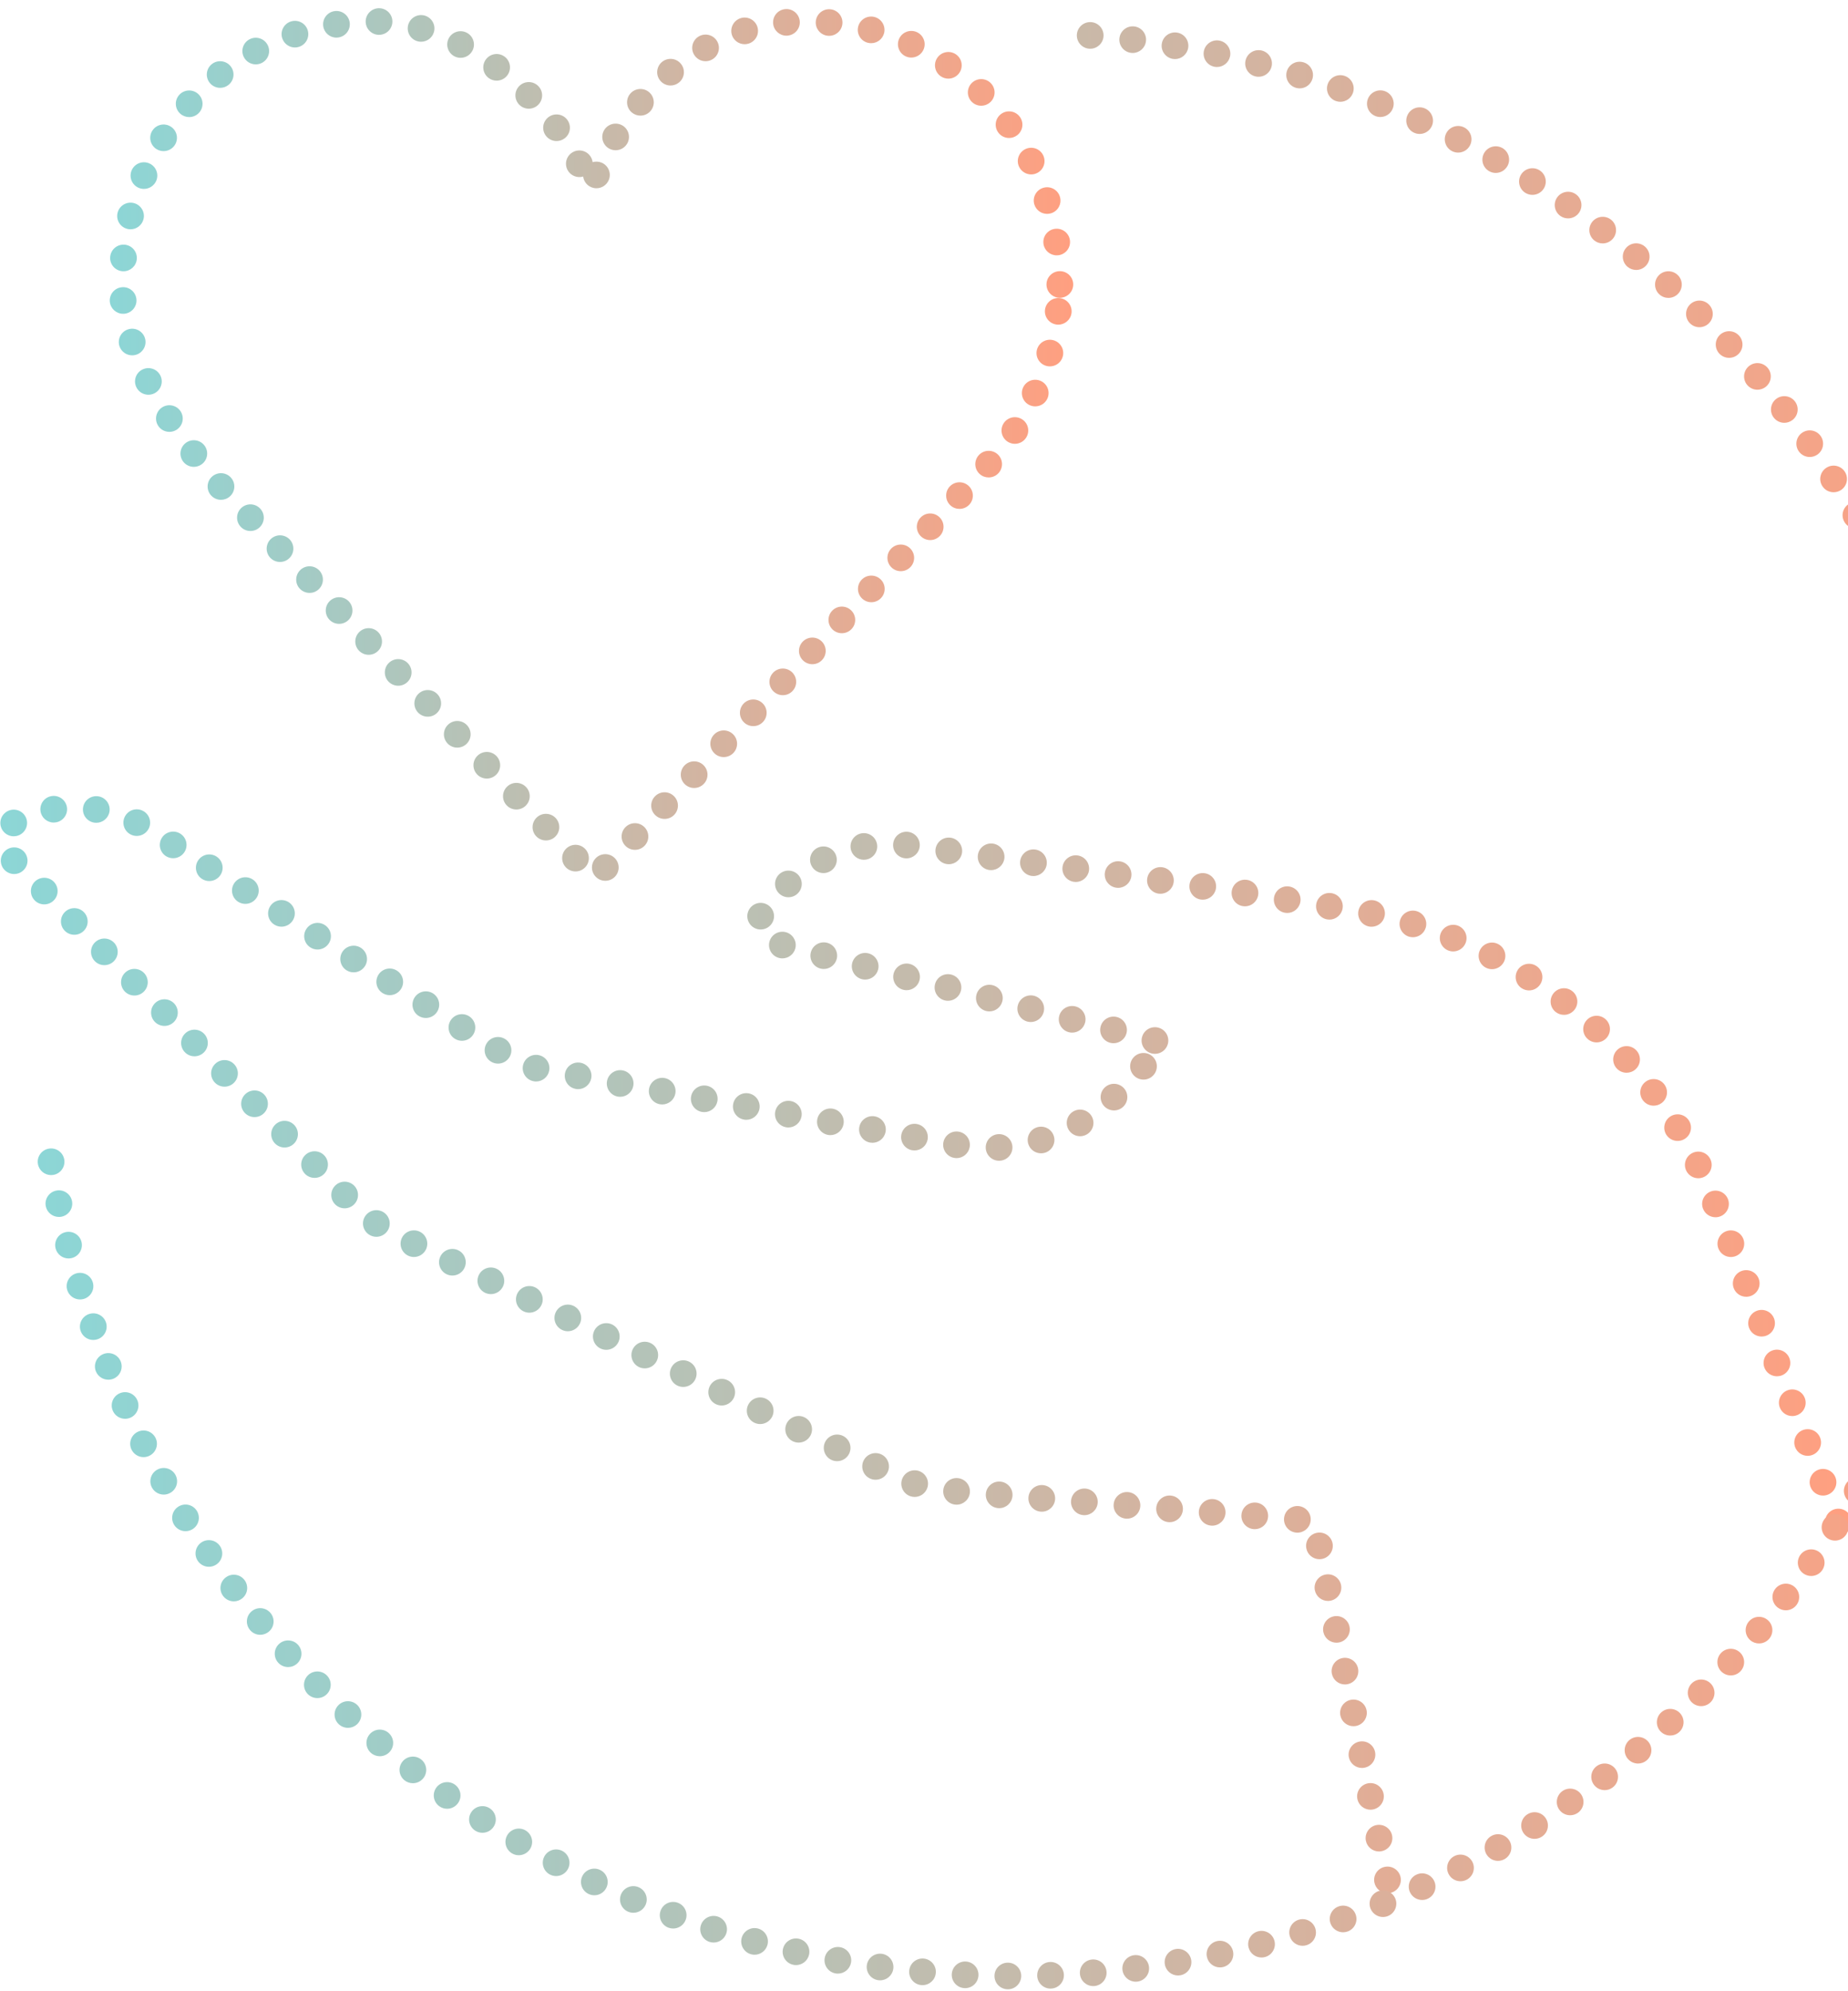 <svg width="181" height="195" viewBox="0 0 181 195" fill="none" xmlns="http://www.w3.org/2000/svg">
<g clip-path="url(#clip0_1233_7275)">
<path d="M134.614 184.352C134.47 183.645 134.928 182.957 135.637 182.816C136.343 182.673 137.034 183.127 137.178 183.833C137.322 184.54 136.864 185.226 136.155 185.372C136.069 185.387 135.98 185.398 135.896 185.398C135.286 185.398 134.74 184.97 134.614 184.352ZM133.779 180.263C133.638 179.559 134.093 178.871 134.802 178.727C135.511 178.584 136.202 179.038 136.346 179.744C136.49 180.451 136.032 181.14 135.323 181.28C135.234 181.299 135.148 181.309 135.061 181.309C134.452 181.309 133.905 180.881 133.779 180.263ZM132.947 176.175C132.803 175.468 133.261 174.782 133.968 174.639C134.677 174.495 135.368 174.949 135.511 175.656C135.655 176.362 135.197 177.048 134.491 177.194C134.402 177.21 134.316 177.22 134.229 177.22C133.62 177.22 133.073 176.793 132.947 176.175ZM132.113 172.086C131.971 171.382 132.427 170.693 133.136 170.55C133.845 170.407 134.535 170.86 134.679 171.567C134.821 172.274 134.365 172.962 133.656 173.103C133.567 173.121 133.481 173.132 133.395 173.132C132.785 173.132 132.241 172.704 132.113 172.086ZM131.281 167.997C131.137 167.29 131.595 166.602 132.304 166.461C133.01 166.318 133.701 166.771 133.845 167.478C133.989 168.185 133.531 168.871 132.824 169.017C132.735 169.032 132.649 169.043 132.563 169.043C131.953 169.043 131.406 168.615 131.281 167.997ZM130.449 163.908C130.305 163.204 130.763 162.516 131.469 162.372C132.178 162.229 132.869 162.683 133.013 163.389C133.157 164.096 132.699 164.784 131.99 164.925C131.903 164.944 131.814 164.954 131.728 164.954C131.118 164.954 130.574 164.526 130.449 163.908ZM129.614 159.82C129.47 159.113 129.928 158.427 130.637 158.284C131.343 158.14 132.034 158.594 132.178 159.301C132.322 160.007 131.864 160.696 131.158 160.839C131.069 160.855 130.982 160.865 130.896 160.865C130.286 160.865 129.742 160.438 129.614 159.82ZM128.782 155.731C128.638 155.027 129.096 154.338 129.802 154.195C130.511 154.051 131.202 154.508 131.346 155.212C131.49 155.919 131.032 156.607 130.323 156.75C130.237 156.769 130.15 156.776 130.064 156.776C129.454 156.776 128.907 156.349 128.782 155.731ZM127.95 151.642C127.806 150.935 128.261 150.25 128.97 150.106C129.679 149.963 130.37 150.416 130.514 151.123C130.655 151.83 130.2 152.518 129.491 152.662C129.402 152.677 129.316 152.688 129.229 152.688C128.62 152.688 128.073 152.26 127.95 151.642ZM178.835 149.517C178.576 148.844 178.913 148.088 179.586 147.83C180.261 147.572 181.017 147.905 181.279 148.578C181.538 149.251 181.2 150.004 180.528 150.265C180.373 150.323 180.214 150.351 180.057 150.351C179.531 150.351 179.036 150.033 178.835 149.517ZM126.961 150.085C126.241 150.025 125.705 149.397 125.765 148.68C125.823 147.96 126.456 147.428 127.175 147.485C127.895 147.545 128.431 148.174 128.371 148.894C128.316 149.574 127.743 150.09 127.071 150.09C127.034 150.09 126.997 150.09 126.961 150.085ZM122.788 149.744C122.068 149.684 121.532 149.053 121.592 148.336C121.649 147.618 122.283 147.084 123.002 147.144C123.722 147.201 124.258 147.832 124.2 148.549C124.143 149.233 123.57 149.746 122.897 149.746C122.861 149.746 122.824 149.746 122.788 149.744ZM118.617 149.399C117.897 149.342 117.361 148.711 117.421 147.994C117.479 147.277 118.112 146.742 118.831 146.802C119.551 146.86 120.087 147.491 120.027 148.208C119.972 148.888 119.399 149.405 118.724 149.405C118.69 149.405 118.653 149.402 118.617 149.399ZM114.444 149.058C113.724 148.998 113.188 148.369 113.248 147.652C113.308 146.933 113.939 146.401 114.658 146.458C115.378 146.518 115.914 147.146 115.854 147.866C115.799 148.547 115.226 149.063 114.553 149.063C114.517 149.063 114.48 149.06 114.444 149.058ZM110.27 148.716C109.551 148.656 109.017 148.025 109.075 147.308C109.135 146.591 109.765 146.056 110.487 146.116C111.207 146.176 111.741 146.805 111.683 147.522C111.626 148.205 111.055 148.719 110.38 148.719C110.344 148.719 110.307 148.719 110.27 148.716ZM106.1 148.372C105.38 148.315 104.844 147.684 104.904 146.967C104.961 146.249 105.595 145.715 106.314 145.772C107.034 145.832 107.57 146.463 107.51 147.18C107.455 147.861 106.882 148.377 106.21 148.377C106.173 148.377 106.136 148.375 106.1 148.372ZM101.926 148.03C101.207 147.97 100.67 147.342 100.731 146.622C100.791 145.905 101.421 145.371 102.141 145.431C102.863 145.491 103.397 146.119 103.339 146.836C103.282 147.519 102.709 148.036 102.036 148.036C102 148.036 101.963 148.033 101.926 148.03ZM97.756 147.686C97.034 147.629 96.5 146.998 96.557 146.281C96.618 145.564 97.251 145.029 97.97 145.089C98.69 145.149 99.226 145.777 99.166 146.495C99.111 147.175 98.538 147.691 97.866 147.691C97.829 147.691 97.792 147.691 97.756 147.686ZM93.582 147.345C92.863 147.285 92.326 146.656 92.387 145.939C92.444 145.219 93.078 144.687 93.797 144.747C94.516 144.805 95.053 145.436 94.995 146.153C94.938 146.834 94.365 147.35 93.69 147.35C93.656 147.35 93.619 147.347 93.582 147.345ZM89.179 146.526C88.493 146.304 88.117 145.569 88.342 144.883C88.564 144.2 89.302 143.824 89.99 144.046C90.675 144.27 91.052 145.006 90.83 145.689C90.649 146.242 90.137 146.591 89.585 146.591C89.451 146.591 89.315 146.57 89.179 146.526ZM177.331 145.621C177.071 144.951 177.409 144.195 178.081 143.936C178.756 143.678 179.515 144.012 179.774 144.685C180.033 145.358 179.698 146.111 179.023 146.369C178.869 146.429 178.709 146.458 178.552 146.458C178.027 146.458 177.532 146.14 177.331 145.621ZM85.189 144.776C84.54 144.463 84.268 143.684 84.582 143.034C84.896 142.388 85.678 142.116 86.33 142.429C86.978 142.742 87.251 143.522 86.937 144.171C86.712 144.635 86.243 144.907 85.759 144.907C85.566 144.907 85.372 144.865 85.189 144.776ZM81.421 142.959C80.772 142.646 80.5 141.866 80.814 141.217C81.128 140.57 81.91 140.299 82.562 140.612C83.211 140.925 83.483 141.707 83.169 142.354C82.944 142.818 82.475 143.089 81.992 143.089C81.798 143.089 81.604 143.047 81.421 142.959ZM175.826 141.728C175.567 141.058 175.905 140.301 176.577 140.043C177.252 139.785 178.011 140.119 178.27 140.792C178.529 141.464 178.194 142.218 177.519 142.476C177.365 142.536 177.205 142.565 177.048 142.565C176.522 142.565 176.028 142.247 175.826 141.728ZM77.653 141.141C77.002 140.828 76.732 140.048 77.046 139.399C77.36 138.752 78.143 138.481 78.791 138.794C79.443 139.107 79.715 139.887 79.401 140.536C79.176 141 78.708 141.271 78.221 141.271C78.03 141.271 77.837 141.23 77.653 141.141ZM73.886 139.324C73.234 139.011 72.962 138.231 73.276 137.582C73.593 136.932 74.375 136.661 75.024 136.977C75.675 137.29 75.947 138.069 75.633 138.719C75.406 139.183 74.94 139.454 74.453 139.454C74.262 139.454 74.069 139.412 73.886 139.324ZM174.322 137.835C174.063 137.162 174.4 136.408 175.072 136.15C175.748 135.892 176.506 136.226 176.765 136.898C177.024 137.569 176.689 138.325 176.014 138.583C175.86 138.643 175.7 138.672 175.543 138.672C175.018 138.672 174.523 138.354 174.322 137.835ZM70.115 137.506C69.466 137.193 69.194 136.411 69.508 135.764C69.825 135.115 70.607 134.844 71.256 135.159C71.908 135.472 72.18 136.252 71.866 136.901C71.638 137.365 71.172 137.636 70.686 137.636C70.495 137.636 70.301 137.595 70.115 137.506ZM66.348 135.689C65.699 135.376 65.427 134.593 65.741 133.947C66.055 133.297 66.837 133.026 67.488 133.342C68.14 133.655 68.409 134.434 68.095 135.084C67.87 135.548 67.405 135.819 66.918 135.819C66.727 135.819 66.531 135.777 66.348 135.689ZM172.817 133.941C172.558 133.269 172.896 132.515 173.568 132.257C174.243 131.996 175.002 132.333 175.261 133.005C175.52 133.675 175.185 134.432 174.51 134.69C174.356 134.75 174.196 134.776 174.039 134.776C173.513 134.776 173.019 134.46 172.817 133.941ZM62.58 133.871C61.931 133.555 61.659 132.776 61.973 132.129C62.287 131.48 63.069 131.209 63.721 131.524C64.37 131.837 64.642 132.617 64.328 133.263C64.103 133.73 63.637 134.001 63.15 134.001C62.959 134.001 62.763 133.96 62.58 133.871ZM58.812 132.053C58.163 131.738 57.891 130.958 58.205 130.312C58.519 129.662 59.301 129.391 59.953 129.704C60.602 130.02 60.874 130.799 60.56 131.446C60.335 131.913 59.867 132.184 59.38 132.184C59.189 132.184 58.995 132.142 58.812 132.053ZM171.315 130.048C171.054 129.375 171.391 128.622 172.064 128.364C172.739 128.103 173.497 128.439 173.756 129.112C174.015 129.782 173.681 130.536 173.005 130.797C172.851 130.857 172.692 130.883 172.537 130.883C172.011 130.883 171.514 130.565 171.315 130.048ZM55.044 130.233C54.393 129.92 54.123 129.141 54.437 128.494C54.751 127.845 55.534 127.574 56.185 127.886C56.834 128.202 57.106 128.982 56.792 129.628C56.567 130.095 56.099 130.366 55.612 130.366C55.421 130.366 55.228 130.322 55.044 130.233ZM51.277 128.416C50.625 128.103 50.353 127.323 50.667 126.674C50.984 126.027 51.766 125.756 52.415 126.069C53.066 126.384 53.339 127.164 53.025 127.811C52.797 128.278 52.331 128.549 51.844 128.549C51.654 128.549 51.46 128.505 51.277 128.416ZM169.811 126.155C169.552 125.482 169.887 124.729 170.562 124.468C171.234 124.21 171.993 124.546 172.252 125.216C172.511 125.889 172.176 126.643 171.501 126.901C171.347 126.961 171.187 126.989 171.03 126.989C170.504 126.989 170.01 126.671 169.811 126.155ZM47.506 126.598C46.858 126.285 46.585 125.506 46.899 124.856C47.216 124.21 47.998 123.939 48.647 124.251C49.299 124.567 49.571 125.347 49.257 125.993C49.029 126.458 48.563 126.729 48.077 126.729C47.886 126.729 47.692 126.687 47.506 126.598ZM43.739 124.781C43.09 124.468 42.818 123.688 43.132 123.039C43.446 122.392 44.228 122.121 44.879 122.434C45.531 122.747 45.8 123.527 45.486 124.176C45.261 124.64 44.796 124.911 44.309 124.911C44.118 124.911 43.922 124.869 43.739 124.781ZM168.306 122.262C168.047 121.589 168.382 120.835 169.057 120.575C169.73 120.317 170.488 120.653 170.747 121.323C171.007 121.996 170.672 122.749 169.997 123.008C169.842 123.068 169.683 123.096 169.526 123.096C169.002 123.096 168.505 122.778 168.306 122.262ZM39.971 122.963C39.322 122.65 39.05 121.871 39.364 121.221C39.678 120.575 40.46 120.303 41.112 120.616C41.761 120.929 42.033 121.709 41.719 122.358C41.494 122.822 41.028 123.094 40.541 123.094C40.35 123.094 40.154 123.052 39.971 122.963ZM36.114 120.882C35.52 120.47 35.374 119.657 35.787 119.067C36.201 118.476 37.017 118.332 37.611 118.742C38.202 119.156 38.349 119.967 37.935 120.559C37.681 120.922 37.273 121.117 36.86 121.117C36.603 121.117 36.342 121.041 36.114 120.882ZM166.802 118.369C166.54 117.696 166.878 116.942 167.55 116.681C168.225 116.423 168.981 116.757 169.243 117.427C169.502 118.1 169.167 118.856 168.495 119.114C168.338 119.174 168.181 119.203 168.024 119.203C167.498 119.203 167.003 118.885 166.802 118.369ZM32.823 117.938C32.318 117.425 32.323 116.598 32.838 116.095C33.354 115.589 34.181 115.594 34.688 116.108C35.196 116.622 35.188 117.446 34.673 117.951C34.419 118.202 34.087 118.327 33.757 118.327C33.417 118.327 33.079 118.197 32.823 117.938ZM165.164 114.655C164.845 114.011 165.109 113.229 165.758 112.911C166.404 112.59 167.189 112.854 167.511 113.5C167.83 114.144 167.566 114.927 166.917 115.247C166.731 115.339 166.532 115.383 166.339 115.383C165.857 115.383 165.394 115.117 165.164 114.655ZM29.879 114.958C29.372 114.444 29.377 113.62 29.892 113.114C30.408 112.611 31.235 112.616 31.742 113.127C32.25 113.644 32.242 114.468 31.729 114.974C31.473 115.224 31.14 115.346 30.811 115.346C30.473 115.346 30.133 115.219 29.877 114.958H29.879ZM96.547 112.439C96.508 111.722 97.057 111.104 97.779 111.065C98.501 111.023 99.119 111.573 99.161 112.293C99.2 113.01 98.651 113.628 97.928 113.667C97.902 113.67 97.879 113.67 97.853 113.67C97.164 113.67 96.589 113.133 96.547 112.439ZM93.449 113.388C92.74 113.26 92.269 112.58 92.397 111.873C92.528 111.164 93.208 110.694 93.92 110.825C94.632 110.953 95.103 111.633 94.972 112.34C94.857 112.971 94.307 113.412 93.687 113.412C93.609 113.412 93.53 113.404 93.449 113.388ZM100.712 112.016C100.503 111.328 100.893 110.598 101.586 110.389C102.277 110.181 103.007 110.569 103.216 111.258C103.428 111.946 103.036 112.676 102.345 112.885C102.219 112.924 102.091 112.942 101.966 112.942C101.403 112.942 100.885 112.58 100.712 112.016ZM89.331 112.64C88.622 112.509 88.151 111.829 88.279 111.122C88.41 110.413 89.093 109.943 89.802 110.074C90.513 110.202 90.984 110.882 90.853 111.591C90.738 112.22 90.189 112.661 89.569 112.661C89.49 112.661 89.412 112.653 89.331 112.64ZM26.938 111.98C26.433 111.466 26.439 110.642 26.954 110.136C27.467 109.63 28.296 109.638 28.804 110.152C29.309 110.663 29.303 111.49 28.788 111.996C28.534 112.246 28.202 112.371 27.87 112.371C27.532 112.371 27.195 112.241 26.938 111.98ZM85.215 111.889C84.503 111.758 84.032 111.08 84.163 110.371C84.291 109.662 84.974 109.192 85.686 109.323C86.395 109.453 86.866 110.131 86.738 110.84C86.62 111.469 86.071 111.91 85.451 111.91C85.372 111.91 85.293 111.902 85.215 111.889ZM163.196 111.109C162.82 110.496 163.013 109.693 163.628 109.315C164.246 108.939 165.049 109.132 165.428 109.745C165.805 110.358 165.614 111.161 164.996 111.537C164.785 111.667 164.546 111.73 164.314 111.73C163.874 111.73 163.445 111.508 163.196 111.109ZM104.663 110.627C104.294 110.006 104.501 109.205 105.124 108.84C105.746 108.475 106.547 108.681 106.916 109.299C107.282 109.92 107.076 110.72 106.453 111.086C106.246 111.208 106.016 111.268 105.791 111.268C105.341 111.268 104.907 111.039 104.663 110.627ZM81.097 111.138C80.385 111.007 79.914 110.329 80.045 109.62C80.173 108.913 80.856 108.444 81.568 108.572C82.277 108.702 82.748 109.38 82.617 110.089C82.502 110.718 81.952 111.159 81.332 111.159C81.254 111.159 81.175 111.153 81.097 111.138ZM76.978 110.387C76.267 110.259 75.796 109.578 75.927 108.869C76.057 108.162 76.738 107.693 77.449 107.821C78.158 107.951 78.629 108.632 78.501 109.338C78.383 109.969 77.834 110.41 77.214 110.41C77.135 110.41 77.057 110.402 76.978 110.387ZM72.86 109.636C72.148 109.508 71.677 108.827 71.808 108.121C71.936 107.411 72.619 106.942 73.331 107.072C74.04 107.2 74.511 107.881 74.383 108.587C74.268 109.218 73.716 109.659 73.096 109.659C73.017 109.659 72.939 109.651 72.86 109.636ZM23.997 109.005C23.49 108.491 23.498 107.664 24.01 107.161C24.526 106.655 25.355 106.66 25.863 107.174C26.368 107.688 26.363 108.514 25.847 109.018C25.593 109.268 25.261 109.393 24.929 109.393C24.591 109.393 24.254 109.263 23.997 109.005ZM68.742 108.887C68.03 108.757 67.559 108.079 67.69 107.37C67.821 106.66 68.501 106.191 69.213 106.321C69.924 106.449 70.395 107.13 70.264 107.839C70.149 108.467 69.597 108.908 68.977 108.908C68.899 108.908 68.82 108.9 68.742 108.887ZM108.169 108.348C107.667 107.831 107.677 107.005 108.198 106.501C108.714 106.001 109.543 106.014 110.048 106.53C110.55 107.046 110.537 107.87 110.019 108.371C109.765 108.619 109.438 108.741 109.109 108.741C108.768 108.741 108.426 108.608 108.169 108.348ZM160.915 107.753C160.483 107.177 160.601 106.36 161.182 105.928C161.76 105.497 162.581 105.617 163.013 106.194C163.445 106.77 163.325 107.589 162.746 108.019C162.511 108.194 162.236 108.277 161.964 108.277C161.566 108.277 161.171 108.097 160.915 107.753ZM64.623 108.136C63.914 108.006 63.443 107.328 63.572 106.619C63.702 105.909 64.383 105.443 65.094 105.57C65.803 105.701 66.274 106.379 66.146 107.088C66.031 107.716 65.481 108.157 64.861 108.157C64.783 108.157 64.702 108.149 64.623 108.136ZM60.505 107.385C59.796 107.255 59.325 106.577 59.453 105.868C59.584 105.161 60.264 104.692 60.976 104.819C61.688 104.95 62.159 105.63 62.028 106.337C61.913 106.965 61.363 107.406 60.743 107.406C60.665 107.406 60.586 107.401 60.505 107.385ZM56.387 106.634C55.678 106.507 55.207 105.826 55.335 105.117C55.466 104.41 56.146 103.941 56.858 104.071C57.569 104.199 58.04 104.879 57.91 105.586C57.794 106.217 57.242 106.658 56.622 106.658C56.546 106.658 56.468 106.65 56.387 106.634ZM21.056 106.027C20.549 105.516 20.554 104.689 21.07 104.186C21.585 103.68 22.412 103.685 22.919 104.199C23.427 104.71 23.422 105.536 22.906 106.042C22.65 106.293 22.32 106.415 21.988 106.415C21.65 106.415 21.313 106.287 21.056 106.027ZM52.268 105.883C51.559 105.756 51.088 105.075 51.217 104.368C51.347 103.659 52.03 103.19 52.739 103.32C53.451 103.45 53.922 104.128 53.791 104.838C53.676 105.466 53.127 105.907 52.506 105.907C52.428 105.907 52.349 105.899 52.268 105.883ZM111.1 105.364C110.574 104.869 110.553 104.045 111.05 103.521C111.545 102.999 112.374 102.976 112.897 103.471C113.423 103.967 113.444 104.793 112.947 105.315C112.691 105.586 112.345 105.722 112 105.722C111.675 105.722 111.351 105.604 111.1 105.364ZM158.338 104.619C157.856 104.084 157.898 103.26 158.437 102.778C158.973 102.298 159.8 102.34 160.284 102.877C160.768 103.411 160.724 104.235 160.185 104.718C159.936 104.942 159.622 105.051 159.311 105.051C158.952 105.051 158.597 104.905 158.338 104.619ZM48.077 103.954C47.467 103.57 47.287 102.765 47.674 102.154C48.061 101.547 48.87 101.367 49.479 101.753C50.089 102.139 50.269 102.944 49.882 103.552C49.633 103.943 49.21 104.157 48.778 104.157C48.537 104.157 48.294 104.092 48.077 103.954ZM18.116 103.051C17.608 102.538 17.613 101.714 18.129 101.208C18.644 100.702 19.471 100.71 19.978 101.221C20.486 101.735 20.478 102.561 19.965 103.064C19.709 103.315 19.379 103.44 19.047 103.44C18.707 103.44 18.369 103.31 18.116 103.051ZM112.793 103.158C112.094 102.978 111.673 102.267 111.853 101.57C112.031 100.871 112.745 100.454 113.444 100.632C114.145 100.811 114.567 101.521 114.386 102.22C114.234 102.809 113.703 103.2 113.12 103.2C113.012 103.2 112.902 103.184 112.793 103.158ZM108.74 102.118C108.038 101.938 107.617 101.229 107.798 100.532C107.978 99.834 108.69 99.414 109.391 99.594C110.09 99.771 110.511 100.483 110.333 101.182C110.181 101.768 109.648 102.16 109.067 102.16C108.957 102.16 108.85 102.147 108.74 102.118ZM155.486 101.729C154.954 101.242 154.926 100.415 155.418 99.888C155.907 99.359 156.736 99.33 157.265 99.82C157.796 100.308 157.825 101.135 157.335 101.662C157.076 101.938 156.726 102.079 156.375 102.079C156.056 102.079 155.737 101.964 155.486 101.729ZM44.542 101.719C43.932 101.336 43.752 100.527 44.139 99.92C44.526 99.312 45.335 99.132 45.944 99.518C46.554 99.904 46.734 100.71 46.347 101.317C46.099 101.708 45.675 101.922 45.24 101.922C45.002 101.922 44.759 101.857 44.542 101.719ZM104.684 101.08C103.986 100.9 103.564 100.191 103.742 99.492C103.923 98.796 104.637 98.376 105.336 98.556C106.037 98.733 106.458 99.445 106.278 100.141C106.126 100.731 105.595 101.122 105.011 101.122C104.904 101.122 104.794 101.109 104.684 101.08ZM15.172 100.076C14.667 99.562 14.672 98.738 15.188 98.233C15.703 97.727 16.53 97.732 17.038 98.246C17.543 98.759 17.537 99.586 17.024 100.089C16.768 100.339 16.436 100.465 16.103 100.465C15.766 100.465 15.428 100.334 15.172 100.076ZM100.631 100.042C99.93 99.862 99.509 99.15 99.689 98.454C99.87 97.755 100.582 97.338 101.283 97.515C101.981 97.695 102.403 98.405 102.222 99.103C102.07 99.693 101.539 100.084 100.956 100.084C100.848 100.084 100.739 100.068 100.631 100.042ZM41.007 99.487C40.397 99.101 40.217 98.293 40.604 97.685C40.989 97.077 41.797 96.897 42.41 97.283C43.019 97.669 43.2 98.475 42.812 99.083C42.564 99.474 42.14 99.688 41.706 99.688C41.468 99.688 41.224 99.622 41.007 99.487ZM152.382 99.111C151.809 98.671 151.705 97.852 152.147 97.283C152.589 96.712 153.411 96.608 153.981 97.049C154.554 97.487 154.659 98.305 154.217 98.877C153.96 99.208 153.573 99.382 153.18 99.382C152.903 99.382 152.621 99.294 152.382 99.111ZM96.576 99.002C95.877 98.822 95.453 98.112 95.634 97.416C95.814 96.718 96.529 96.298 97.227 96.478C97.926 96.657 98.35 97.367 98.169 98.066C98.017 98.652 97.486 99.043 96.903 99.043C96.796 99.043 96.686 99.03 96.576 99.002ZM92.52 97.964C91.822 97.784 91.4 97.075 91.581 96.376C91.759 95.68 92.473 95.26 93.174 95.44C93.873 95.617 94.294 96.329 94.114 97.025C93.962 97.615 93.431 98.006 92.847 98.006C92.74 98.006 92.63 97.993 92.52 97.964ZM12.231 97.101C11.726 96.59 11.731 95.763 12.247 95.257C12.76 94.751 13.589 94.759 14.097 95.27C14.604 95.784 14.596 96.611 14.081 97.114C13.827 97.364 13.495 97.489 13.165 97.489C12.825 97.489 12.488 97.362 12.231 97.101ZM37.472 97.249C36.862 96.866 36.682 96.058 37.067 95.45C37.454 94.843 38.262 94.663 38.872 95.049C39.484 95.434 39.665 96.24 39.278 96.848C39.029 97.239 38.605 97.453 38.171 97.453C37.933 97.453 37.689 97.388 37.472 97.249ZM149.054 96.783C148.447 96.397 148.267 95.591 148.654 94.983C149.041 94.376 149.852 94.196 150.459 94.584C151.072 94.97 151.25 95.776 150.862 96.384C150.611 96.775 150.19 96.989 149.756 96.989C149.517 96.989 149.274 96.921 149.054 96.783ZM88.467 96.926C87.766 96.746 87.345 96.034 87.525 95.338C87.706 94.642 88.418 94.219 89.119 94.399C89.817 94.579 90.239 95.291 90.061 95.987C89.909 96.577 89.375 96.968 88.792 96.968C88.684 96.968 88.575 96.955 88.467 96.926ZM84.412 95.886C83.713 95.708 83.292 94.996 83.47 94.3C83.65 93.601 84.365 93.181 85.063 93.361C85.762 93.541 86.186 94.251 86.005 94.95C85.853 95.536 85.322 95.927 84.739 95.927C84.632 95.927 84.522 95.914 84.412 95.886ZM33.937 95.015C33.328 94.629 33.147 93.826 33.532 93.215C33.919 92.608 34.727 92.428 35.34 92.814C35.949 93.2 36.13 94.005 35.743 94.613C35.494 95.004 35.07 95.218 34.636 95.218C34.398 95.218 34.154 95.153 33.937 95.015ZM145.53 94.764C144.889 94.436 144.638 93.648 144.967 93.009C145.3 92.371 146.087 92.118 146.731 92.449C147.372 92.777 147.626 93.565 147.293 94.204C147.061 94.652 146.603 94.91 146.129 94.91C145.928 94.91 145.724 94.863 145.53 94.764ZM80.356 94.848C79.658 94.668 79.236 93.959 79.417 93.26C79.595 92.564 80.309 92.144 81.008 92.324C81.709 92.501 82.13 93.213 81.95 93.909C81.798 94.498 81.267 94.889 80.683 94.889C80.576 94.889 80.466 94.876 80.356 94.848ZM9.29 94.126C8.783 93.614 8.788 92.788 9.303 92.282C9.819 91.779 10.646 91.784 11.153 92.295C11.661 92.809 11.655 93.635 11.14 94.141C10.886 94.391 10.554 94.514 10.222 94.514C9.884 94.514 9.547 94.386 9.29 94.126ZM76.303 93.81C75.602 93.63 75.181 92.918 75.361 92.222C75.542 91.526 76.254 91.103 76.955 91.283C77.653 91.463 78.075 92.175 77.897 92.871C77.745 93.46 77.211 93.852 76.63 93.852C76.52 93.852 76.41 93.839 76.303 93.81ZM141.838 93.075C141.168 92.803 140.846 92.045 141.116 91.377C141.388 90.71 142.152 90.389 142.822 90.657C143.489 90.928 143.813 91.69 143.541 92.358C143.335 92.863 142.845 93.171 142.33 93.171C142.165 93.171 142 93.14 141.838 93.075ZM30.402 92.78C29.79 92.394 29.61 91.591 29.997 90.981C30.384 90.373 31.193 90.193 31.802 90.579C32.414 90.965 32.595 91.771 32.208 92.378C31.957 92.769 31.535 92.983 31.101 92.983C30.86 92.983 30.62 92.918 30.402 92.78ZM138.008 91.727C137.317 91.515 136.924 90.788 137.134 90.099C137.343 89.411 138.073 89.02 138.766 89.231C139.457 89.44 139.847 90.167 139.638 90.856C139.468 91.419 138.947 91.781 138.387 91.781C138.261 91.781 138.133 91.763 138.008 91.727ZM6.347 91.15C5.839 90.639 5.844 89.812 6.36 89.307C6.875 88.801 7.702 88.808 8.21 89.32C8.717 89.833 8.712 90.66 8.196 91.163C7.943 91.413 7.61 91.539 7.278 91.539C6.941 91.539 6.603 91.411 6.347 91.15ZM73.977 90.913C73.315 90.623 73.014 89.854 73.305 89.197C73.595 88.537 74.367 88.235 75.029 88.527C75.691 88.814 75.992 89.583 75.701 90.243C75.487 90.733 75.005 91.022 74.503 91.022C74.328 91.022 74.147 90.989 73.977 90.913ZM134.07 90.728C133.361 90.582 132.908 89.891 133.052 89.187C133.198 88.48 133.892 88.029 134.598 88.172C135.307 88.318 135.763 89.009 135.616 89.713C135.488 90.331 134.944 90.754 134.334 90.754C134.248 90.754 134.159 90.746 134.07 90.728ZM26.868 90.545C26.255 90.162 26.075 89.356 26.462 88.746C26.849 88.138 27.658 87.958 28.267 88.344C28.877 88.73 29.058 89.536 28.67 90.144C28.422 90.535 27.998 90.749 27.566 90.749C27.326 90.749 27.085 90.683 26.868 90.545ZM130.004 90.037C129.289 89.925 128.803 89.257 128.915 88.548C129.028 87.836 129.698 87.348 130.412 87.463C131.126 87.575 131.613 88.243 131.5 88.952C131.398 89.596 130.841 90.055 130.21 90.055C130.142 90.055 130.074 90.047 130.004 90.037ZM125.87 89.387C125.155 89.275 124.669 88.608 124.781 87.896C124.894 87.187 125.564 86.699 126.275 86.814C126.99 86.923 127.479 87.593 127.364 88.303C127.264 88.947 126.707 89.406 126.074 89.406C126.006 89.406 125.938 89.398 125.87 89.387ZM121.733 88.738C121.019 88.626 120.532 87.958 120.645 87.246C120.757 86.537 121.427 86.05 122.141 86.164C122.856 86.274 123.342 86.942 123.23 87.653C123.128 88.297 122.57 88.754 121.937 88.754C121.869 88.754 121.801 88.749 121.733 88.738ZM3.403 88.177C2.895 87.664 2.901 86.837 3.416 86.331C3.929 85.828 4.758 85.833 5.266 86.344C5.774 86.858 5.768 87.682 5.253 88.188C4.997 88.438 4.664 88.563 4.335 88.563C3.997 88.563 3.659 88.436 3.403 88.177ZM23.33 88.313C22.721 87.927 22.54 87.121 22.927 86.514C23.314 85.904 24.123 85.724 24.733 86.11C25.342 86.496 25.523 87.301 25.136 87.909C24.887 88.3 24.463 88.514 24.031 88.514C23.791 88.514 23.547 88.449 23.33 88.313ZM117.599 88.089C116.885 87.977 116.398 87.309 116.511 86.597C116.623 85.888 117.293 85.4 118.007 85.515C118.719 85.625 119.208 86.292 119.093 87.004C118.991 87.648 118.436 88.105 117.803 88.105C117.735 88.105 117.667 88.099 117.599 88.089ZM76.261 87.447C75.769 86.921 75.798 86.094 76.329 85.604C76.858 85.116 77.685 85.145 78.179 85.671C78.668 86.201 78.64 87.025 78.109 87.515C77.857 87.75 77.538 87.865 77.219 87.865C76.868 87.865 76.518 87.724 76.261 87.447ZM113.475 87.513C112.759 87.411 112.261 86.751 112.361 86.039C112.46 85.327 113.122 84.829 113.839 84.928C114.553 85.03 115.053 85.687 114.951 86.402C114.86 87.054 114.3 87.523 113.659 87.523C113.598 87.523 113.536 87.52 113.475 87.513ZM109.328 86.931C108.614 86.832 108.114 86.175 108.214 85.46C108.316 84.748 108.978 84.25 109.692 84.35C110.406 84.449 110.906 85.108 110.807 85.823C110.715 86.475 110.155 86.944 109.512 86.944C109.451 86.944 109.391 86.942 109.328 86.931ZM105.184 86.355C104.467 86.253 103.967 85.596 104.069 84.881C104.169 84.169 104.831 83.671 105.545 83.771C106.262 83.872 106.759 84.529 106.66 85.244C106.568 85.896 106.008 86.368 105.367 86.368C105.307 86.368 105.244 86.363 105.184 86.355ZM19.795 86.078C19.186 85.692 19.005 84.887 19.392 84.279C19.78 83.669 20.588 83.489 21.198 83.875C21.807 84.261 21.988 85.067 21.601 85.674C21.352 86.065 20.928 86.279 20.497 86.279C20.256 86.279 20.012 86.214 19.795 86.078ZM101.037 85.776C100.322 85.674 99.823 85.017 99.922 84.302C100.024 83.591 100.684 83.093 101.4 83.192C102.115 83.293 102.615 83.951 102.515 84.665C102.424 85.317 101.864 85.789 101.22 85.789C101.16 85.789 101.1 85.784 101.037 85.776ZM0.457 85.202C-0.053 84.691 -0.048 83.864 0.467 83.359C0.98 82.853 1.81 82.858 2.317 83.369C2.825 83.883 2.82 84.707 2.307 85.213C2.05 85.466 1.718 85.591 1.386 85.591C1.048 85.591 0.713 85.46 0.457 85.202ZM79.48 84.777C79.155 84.133 79.419 83.348 80.066 83.027C80.712 82.707 81.497 82.967 81.821 83.614C82.143 84.258 81.879 85.04 81.233 85.361C81.044 85.455 80.846 85.499 80.652 85.499C80.17 85.499 79.707 85.234 79.48 84.777ZM96.892 85.197C96.175 85.098 95.678 84.438 95.778 83.724C95.877 83.012 96.539 82.514 97.253 82.613C97.97 82.715 98.47 83.372 98.368 84.086C98.276 84.738 97.716 85.207 97.075 85.207C97.015 85.207 96.953 85.205 96.892 85.197ZM92.745 84.618C92.031 84.516 91.531 83.859 91.631 83.145C91.733 82.433 92.392 81.935 93.109 82.034C93.823 82.136 94.323 82.795 94.224 83.507C94.132 84.159 93.569 84.631 92.928 84.631C92.868 84.631 92.808 84.626 92.745 84.618ZM83.323 83.119C83.195 82.409 83.669 81.734 84.38 81.606C85.092 81.481 85.772 81.953 85.898 82.662C86.023 83.372 85.552 84.047 84.838 84.175C84.762 84.188 84.684 84.196 84.608 84.196C83.985 84.196 83.436 83.75 83.323 83.119ZM88.637 84.05C87.918 83.969 87.4 83.325 87.481 82.61C87.559 81.896 88.206 81.379 88.925 81.458C89.642 81.536 90.16 82.183 90.079 82.897C90.006 83.565 89.441 84.057 88.781 84.057C88.734 84.057 88.684 84.055 88.637 84.05ZM16.26 83.844C15.651 83.458 15.47 82.652 15.855 82.044C16.242 81.434 17.053 81.254 17.663 81.64C18.273 82.026 18.453 82.832 18.066 83.439C17.817 83.831 17.393 84.044 16.959 84.044C16.721 84.044 16.478 83.979 16.26 83.844ZM0.376 81.468C-0.111 80.936 -0.072 80.109 0.465 79.627C0.999 79.142 1.825 79.181 2.312 79.713C2.799 80.248 2.757 81.072 2.223 81.554C1.972 81.784 1.658 81.896 1.344 81.896C0.988 81.896 0.635 81.75 0.376 81.468ZM12.802 81.721C12.158 81.395 11.901 80.61 12.228 79.969C12.556 79.327 13.343 79.069 13.987 79.398C14.633 79.724 14.889 80.508 14.562 81.15C14.329 81.601 13.872 81.862 13.395 81.862C13.194 81.862 12.992 81.817 12.802 81.721ZM9.222 80.558C8.508 80.441 8.024 79.773 8.139 79.061C8.254 78.352 8.926 77.867 9.641 77.984C10.352 78.099 10.839 78.766 10.724 79.478C10.619 80.117 10.062 80.574 9.431 80.574C9.363 80.574 9.293 80.568 9.222 80.558ZM3.968 79.439C3.861 78.727 4.353 78.062 5.067 77.956C5.781 77.849 6.449 78.339 6.556 79.053C6.663 79.765 6.171 80.428 5.457 80.534H5.454C5.389 80.545 5.324 80.55 5.261 80.55C4.625 80.55 4.065 80.086 3.968 79.439Z" fill="url(#paint0_linear_1233_7275)"/>
<path d="M58.382 85.893C57.859 85.395 57.84 84.571 58.34 84.05C58.837 83.528 59.667 83.51 60.19 84.008C60.711 84.506 60.729 85.33 60.232 85.852C59.973 86.12 59.63 86.253 59.285 86.253C58.96 86.253 58.636 86.136 58.382 85.893ZM55.42 84.934C54.923 84.412 54.941 83.585 55.467 83.09C55.99 82.592 56.817 82.613 57.314 83.134C57.814 83.656 57.793 84.483 57.27 84.978C57.016 85.218 56.692 85.338 56.367 85.338C56.022 85.338 55.676 85.202 55.42 84.934ZM61.286 82.861C60.766 82.365 60.745 81.538 61.244 81.017C61.744 80.496 62.571 80.477 63.094 80.975C63.617 81.473 63.636 82.297 63.136 82.819C62.88 83.087 62.534 83.223 62.191 83.223C61.867 83.223 61.54 83.103 61.286 82.861ZM52.524 81.898H52.521C52.024 81.377 52.045 80.553 52.568 80.055C53.091 79.559 53.918 79.58 54.418 80.102C54.915 80.623 54.894 81.447 54.371 81.945C54.12 82.185 53.795 82.302 53.471 82.302C53.125 82.302 52.78 82.167 52.524 81.898ZM64.188 79.833C63.664 79.335 63.644 78.511 64.143 77.99C64.641 77.468 65.47 77.45 65.993 77.948C66.516 78.443 66.535 79.27 66.038 79.791C65.781 80.06 65.439 80.193 65.093 80.193C64.769 80.193 64.442 80.076 64.191 79.833H64.188ZM49.627 78.868C49.13 78.347 49.151 77.523 49.674 77.025C50.198 76.529 51.024 76.55 51.524 77.072C52.021 77.591 52 78.417 51.477 78.913C51.223 79.153 50.899 79.272 50.574 79.272C50.229 79.272 49.884 79.137 49.627 78.868ZM67.084 76.806C66.561 76.31 66.543 75.484 67.04 74.962C67.54 74.441 68.366 74.422 68.89 74.918C69.413 75.416 69.434 76.24 68.934 76.761C68.678 77.03 68.332 77.165 67.987 77.165C67.662 77.165 67.338 77.046 67.084 76.806ZM46.733 75.838C46.234 75.317 46.255 74.49 46.778 73.995C47.301 73.499 48.128 73.52 48.628 74.039C49.125 74.563 49.104 75.387 48.581 75.883C48.329 76.123 48.002 76.242 47.681 76.242C47.333 76.242 46.987 76.107 46.731 75.838H46.733ZM69.981 73.778C69.457 73.28 69.436 72.456 69.936 71.935C70.433 71.413 71.263 71.392 71.786 71.89C72.309 72.386 72.33 73.212 71.831 73.734C71.574 74.002 71.229 74.138 70.883 74.138C70.559 74.138 70.234 74.018 69.981 73.778ZM43.84 72.808C43.34 72.287 43.361 71.46 43.884 70.965C44.407 70.469 45.234 70.487 45.734 71.009C46.231 71.533 46.21 72.357 45.687 72.855C45.433 73.095 45.108 73.212 44.787 73.212C44.441 73.212 44.093 73.077 43.837 72.808H43.84ZM72.877 70.748C72.354 70.25 72.333 69.426 72.83 68.904C73.327 68.383 74.157 68.362 74.68 68.86C75.203 69.356 75.224 70.182 74.727 70.701C74.468 70.972 74.123 71.108 73.777 71.108C73.453 71.108 73.128 70.988 72.877 70.748ZM40.946 69.778C40.449 69.257 40.469 68.43 40.993 67.934C41.516 67.439 42.343 67.457 42.843 67.979C43.34 68.503 43.319 69.327 42.796 69.822C42.542 70.065 42.217 70.182 41.895 70.182C41.55 70.182 41.205 70.047 40.946 69.778ZM75.768 67.718C75.248 67.223 75.224 66.396 75.724 65.874C76.221 65.353 77.048 65.332 77.574 65.828C78.097 66.326 78.118 67.15 77.621 67.671C77.364 67.942 77.019 68.078 76.674 68.078C76.349 68.078 76.025 67.958 75.771 67.718H75.768ZM38.052 66.748C37.555 66.227 37.576 65.4 38.099 64.904C38.622 64.409 39.449 64.427 39.949 64.949C40.446 65.473 40.425 66.297 39.902 66.792C39.651 67.032 39.326 67.152 39.002 67.152C38.656 67.152 38.311 67.017 38.052 66.748ZM78.662 64.685C78.139 64.19 78.118 63.363 78.615 62.842C79.112 62.32 79.942 62.299 80.465 62.795C80.988 63.29 81.009 64.117 80.512 64.638C80.256 64.907 79.91 65.045 79.562 65.045C79.24 65.045 78.916 64.925 78.662 64.685ZM35.158 63.718C34.661 63.196 34.682 62.37 35.205 61.874C35.728 61.379 36.558 61.397 37.055 61.921C37.552 62.44 37.531 63.267 37.008 63.762C36.757 64.002 36.432 64.122 36.108 64.122C35.763 64.122 35.417 63.986 35.158 63.718ZM81.553 61.653C81.028 61.157 81.007 60.331 81.504 59.809C82.001 59.285 82.83 59.264 83.353 59.76C83.877 60.255 83.9 61.082 83.403 61.603C83.144 61.874 82.799 62.01 82.453 62.01C82.129 62.01 81.807 61.893 81.553 61.653ZM32.264 60.688C31.767 60.166 31.788 59.34 32.311 58.844C32.835 58.349 33.661 58.367 34.161 58.889C34.658 59.41 34.637 60.237 34.114 60.732C33.863 60.972 33.536 61.092 33.214 61.092C32.866 61.092 32.523 60.956 32.264 60.688ZM84.442 58.617C83.916 58.122 83.895 57.295 84.39 56.774C84.887 56.25 85.716 56.229 86.24 56.724C86.765 57.217 86.786 58.044 86.292 58.565C86.033 58.837 85.687 58.975 85.342 58.975C85.018 58.975 84.696 58.855 84.442 58.617ZM29.37 57.658C28.873 57.136 28.894 56.31 29.418 55.814C29.941 55.316 30.768 55.34 31.267 55.858C31.765 56.38 31.744 57.207 31.22 57.702C30.969 57.942 30.645 58.062 30.32 58.062C29.975 58.062 29.63 57.926 29.37 57.658ZM87.328 55.577C86.802 55.084 86.778 54.258 87.273 53.736C87.77 53.212 88.597 53.188 89.123 53.681C89.649 54.177 89.672 55.001 89.178 55.525C88.919 55.796 88.573 55.934 88.225 55.934C87.903 55.934 87.579 55.817 87.328 55.577ZM26.477 54.628C25.98 54.106 26 53.28 26.524 52.784C27.047 52.286 27.874 52.307 28.374 52.828C28.871 53.35 28.85 54.177 28.326 54.672C28.073 54.912 27.748 55.032 27.426 55.032C27.078 55.032 26.736 54.896 26.477 54.628ZM90.209 52.534C89.683 52.041 89.657 51.217 90.154 50.693C90.648 50.166 91.475 50.143 92.001 50.636C92.529 51.128 92.553 51.955 92.058 52.479C91.799 52.75 91.454 52.889 91.106 52.889C90.784 52.889 90.463 52.771 90.209 52.534ZM23.58 51.593C23.083 51.071 23.101 50.247 23.627 49.749C24.151 49.253 24.977 49.274 25.474 49.796C25.974 50.317 25.953 51.141 25.43 51.639C25.176 51.879 24.852 51.999 24.527 51.999C24.182 51.999 23.837 51.864 23.58 51.593ZM93.084 49.486C92.556 48.993 92.529 48.169 93.021 47.642C93.513 47.115 94.343 47.089 94.869 47.579C95.397 48.069 95.426 48.896 94.934 49.423C94.675 49.697 94.327 49.835 93.976 49.835C93.657 49.835 93.335 49.72 93.084 49.486ZM20.668 48.51C20.187 47.971 20.234 47.147 20.773 46.669C21.312 46.189 22.139 46.236 22.62 46.774C23.101 47.311 23.054 48.135 22.515 48.614C22.264 48.836 21.955 48.946 21.644 48.946C21.285 48.946 20.927 48.797 20.668 48.51ZM95.954 46.419C95.418 45.937 95.379 45.11 95.863 44.578C96.347 44.043 97.174 44.002 97.71 44.484C98.246 44.969 98.286 45.793 97.802 46.328C97.543 46.612 97.189 46.755 96.831 46.755C96.52 46.755 96.206 46.646 95.954 46.419ZM17.942 45.204C17.505 44.63 17.617 43.811 18.193 43.376C18.768 42.94 19.587 43.053 20.024 43.626C20.461 44.2 20.349 45.019 19.773 45.454C19.538 45.631 19.26 45.718 18.983 45.718C18.588 45.718 18.198 45.54 17.942 45.204ZM98.691 43.253C98.084 42.862 97.912 42.054 98.301 41.451C98.694 40.844 99.505 40.672 100.112 41.063C100.719 41.451 100.892 42.26 100.499 42.865C100.251 43.251 99.829 43.462 99.4 43.462C99.157 43.462 98.911 43.394 98.691 43.253ZM15.485 41.686C15.098 41.076 15.281 40.27 15.89 39.887C16.5 39.501 17.308 39.683 17.696 40.291C18.083 40.899 17.9 41.704 17.29 42.09C17.073 42.226 16.83 42.291 16.592 42.291C16.157 42.291 15.733 42.077 15.485 41.686ZM100.858 39.681C100.198 39.386 99.905 38.614 100.201 37.957C100.499 37.3 101.271 37.008 101.93 37.303C102.59 37.597 102.883 38.369 102.587 39.026C102.37 39.509 101.894 39.795 101.394 39.795C101.214 39.795 101.033 39.759 100.858 39.681ZM13.36 37.928C13.041 37.282 13.305 36.502 13.954 36.184C14.603 35.866 15.388 36.132 15.707 36.776C16.026 37.423 15.759 38.205 15.111 38.523C14.925 38.614 14.729 38.656 14.535 38.656C14.051 38.656 13.588 38.39 13.36 37.928ZM102.472 35.829C101.776 35.634 101.373 34.914 101.569 34.22C101.768 33.527 102.49 33.125 103.186 33.321C103.88 33.519 104.285 34.239 104.086 34.932C103.924 35.506 103.401 35.879 102.828 35.879C102.71 35.879 102.59 35.863 102.472 35.829ZM11.699 33.895C11.479 33.209 11.856 32.473 12.544 32.254C13.229 32.03 13.967 32.408 14.19 33.094C14.412 33.777 14.035 34.513 13.347 34.734C13.214 34.779 13.078 34.797 12.944 34.797C12.392 34.797 11.879 34.445 11.699 33.895ZM103.5 31.785C102.781 31.701 102.268 31.055 102.349 30.34C102.433 29.623 103.082 29.11 103.801 29.193C104.518 29.276 105.034 29.923 104.95 30.64C104.871 31.302 104.306 31.793 103.652 31.793C103.6 31.793 103.55 31.79 103.5 31.785ZM10.757 29.558C10.684 28.841 11.207 28.202 11.926 28.129C12.646 28.053 13.287 28.578 13.36 29.292C13.434 30.009 12.91 30.648 12.193 30.724C12.146 30.726 12.102 30.729 12.06 30.729C11.395 30.729 10.828 30.228 10.757 29.558ZM102.496 27.858C102.496 27.138 103.082 26.554 103.806 26.554C104.529 26.554 105.115 27.138 105.115 27.858C105.115 28.578 104.529 29.162 103.806 29.162C103.082 29.162 102.496 28.578 102.496 27.858ZM11.976 26.559C11.257 26.494 10.725 25.86 10.793 25.143C10.859 24.426 11.495 23.897 12.214 23.962C12.934 24.027 13.462 24.661 13.397 25.378C13.337 26.056 12.766 26.564 12.097 26.564C12.057 26.564 12.015 26.562 11.976 26.559ZM102.203 23.894C102.095 23.182 102.587 22.52 103.301 22.413C104.016 22.306 104.683 22.796 104.79 23.508C104.898 24.22 104.406 24.883 103.691 24.992C103.623 25 103.561 25.005 103.495 25.005C102.859 25.005 102.299 24.541 102.203 23.894ZM12.473 22.416C11.769 22.244 11.343 21.537 11.516 20.838C11.688 20.139 12.397 19.712 13.099 19.884C13.8 20.058 14.229 20.762 14.056 21.461C13.907 22.056 13.373 22.455 12.787 22.455C12.683 22.455 12.578 22.442 12.473 22.416ZM101.31 20.03C101.093 19.344 101.478 18.611 102.169 18.397C102.857 18.181 103.592 18.564 103.806 19.25C104.024 19.938 103.639 20.669 102.951 20.885C102.82 20.924 102.687 20.945 102.558 20.945C102.001 20.945 101.486 20.588 101.31 20.03ZM13.591 18.397C12.923 18.118 12.612 17.352 12.892 16.689C13.172 16.024 13.938 15.714 14.606 15.993C15.27 16.272 15.584 17.036 15.304 17.701C15.092 18.199 14.608 18.499 14.098 18.499C13.928 18.499 13.755 18.465 13.591 18.397ZM57.916 18.335C57.464 18.15 57.173 17.738 57.118 17.287C56.532 17.461 55.883 17.206 55.587 16.648C55.25 16.011 55.491 15.221 56.132 14.885C56.767 14.548 57.56 14.788 57.898 15.427C57.976 15.573 58.023 15.727 58.042 15.881C58.319 15.8 58.628 15.808 58.916 15.925C59.586 16.202 59.902 16.963 59.625 17.631C59.415 18.131 58.929 18.436 58.416 18.436C58.248 18.436 58.081 18.402 57.916 18.335ZM99.827 16.358C99.502 15.714 99.767 14.932 100.413 14.608C101.059 14.288 101.844 14.548 102.166 15.193C102.49 15.837 102.226 16.622 101.58 16.942C101.394 17.036 101.195 17.081 100.999 17.081C100.518 17.081 100.054 16.814 99.827 16.358ZM15.328 14.601C14.716 14.217 14.53 13.414 14.914 12.804C15.299 12.194 16.105 12.009 16.717 12.392C17.329 12.773 17.515 13.578 17.131 14.189C16.882 14.582 16.458 14.799 16.021 14.799C15.783 14.799 15.545 14.736 15.328 14.601ZM59.622 14.528C59.005 14.155 58.803 13.354 59.177 12.736C59.549 12.121 60.352 11.923 60.972 12.293C61.59 12.663 61.788 13.466 61.417 14.082C61.171 14.489 60.739 14.713 60.294 14.713C60.067 14.713 59.834 14.653 59.622 14.528ZM53.458 13.284C53.029 12.705 53.152 11.889 53.732 11.461C54.313 11.033 55.135 11.156 55.564 11.735H55.561C55.993 12.314 55.87 13.13 55.289 13.557C55.054 13.73 54.782 13.813 54.512 13.813C54.112 13.813 53.717 13.631 53.458 13.284ZM97.77 12.973C97.346 12.392 97.477 11.576 98.063 11.153C98.649 10.731 99.466 10.861 99.89 11.445C100.313 12.03 100.183 12.843 99.597 13.265C99.366 13.432 99.097 13.513 98.833 13.513C98.427 13.513 98.027 13.328 97.77 12.973ZM17.659 11.138C17.12 10.658 17.07 9.834 17.552 9.297C18.031 8.757 18.857 8.71 19.399 9.19C19.938 9.667 19.988 10.491 19.506 11.031C19.247 11.318 18.889 11.466 18.528 11.466C18.219 11.466 17.91 11.357 17.659 11.138ZM61.883 11.015C61.331 10.554 61.26 9.73 61.723 9.179C62.189 8.629 63.016 8.556 63.568 9.02C64.12 9.484 64.191 10.308 63.725 10.859C63.468 11.164 63.097 11.323 62.725 11.323C62.427 11.323 62.129 11.221 61.883 11.015ZM50.859 10.256C50.352 9.745 50.355 8.919 50.87 8.413C51.383 7.907 52.212 7.912 52.72 8.426C53.227 8.937 53.222 9.763 52.709 10.269C52.453 10.52 52.121 10.645 51.788 10.645C51.451 10.645 51.113 10.514 50.859 10.256ZM95.188 9.98C94.672 9.477 94.665 8.65 95.172 8.136C95.677 7.623 96.507 7.615 97.022 8.121C97.537 8.624 97.545 9.451 97.038 9.964C96.781 10.222 96.444 10.353 96.104 10.353C95.774 10.353 95.442 10.23 95.188 9.98ZM20.54 8.11C20.09 7.547 20.184 6.726 20.749 6.277C21.314 5.831 22.139 5.925 22.588 6.488C23.036 7.051 22.942 7.87 22.377 8.319C22.136 8.509 21.851 8.603 21.563 8.603C21.178 8.603 20.799 8.434 20.54 8.11ZM64.674 7.909C64.209 7.359 64.279 6.535 64.832 6.071C65.386 5.609 66.21 5.677 66.676 6.23C67.142 6.78 67.071 7.602 66.519 8.066C66.273 8.272 65.975 8.374 65.677 8.374C65.305 8.374 64.933 8.215 64.674 7.909ZM47.856 7.636C47.278 7.203 47.163 6.387 47.597 5.81C48.031 5.234 48.85 5.119 49.428 5.552C50.004 5.985 50.122 6.804 49.687 7.38C49.431 7.719 49.038 7.899 48.641 7.899C48.366 7.899 48.091 7.813 47.856 7.636ZM92.14 7.469C91.546 7.059 91.397 6.246 91.807 5.654C92.218 5.062 93.034 4.913 93.628 5.323C94.222 5.732 94.371 6.546 93.961 7.138C93.707 7.503 93.299 7.701 92.883 7.701C92.626 7.701 92.367 7.625 92.14 7.469ZM23.899 5.62C23.554 4.989 23.792 4.196 24.425 3.855H24.428C25.061 3.51 25.857 3.748 26.199 4.379C26.545 5.012 26.309 5.802 25.673 6.147C25.474 6.254 25.263 6.303 25.051 6.303C24.585 6.303 24.135 6.058 23.899 5.62ZM67.966 5.33C67.61 4.702 67.835 3.907 68.463 3.555C69.094 3.203 69.892 3.424 70.245 4.053C70.601 4.679 70.376 5.474 69.748 5.826C69.544 5.941 69.324 5.995 69.107 5.995C68.649 5.995 68.207 5.756 67.966 5.33ZM44.504 5.513C43.866 5.179 43.617 4.392 43.952 3.753C44.287 3.117 45.08 2.871 45.718 3.205C46.359 3.539 46.605 4.327 46.27 4.965C46.037 5.409 45.582 5.664 45.108 5.664C44.904 5.664 44.698 5.615 44.504 5.513ZM88.707 5.518C88.053 5.216 87.765 4.441 88.066 3.787C88.369 3.135 89.146 2.848 89.803 3.148C90.46 3.45 90.745 4.225 90.444 4.879C90.222 5.357 89.748 5.638 89.254 5.638C89.07 5.638 88.885 5.599 88.707 5.518ZM27.646 3.755C27.419 3.072 27.79 2.334 28.476 2.107C29.161 1.881 29.902 2.251 30.129 2.934C30.357 3.617 29.985 4.355 29.3 4.582C29.164 4.629 29.025 4.65 28.886 4.65C28.34 4.65 27.829 4.303 27.646 3.755ZM71.687 3.422C71.469 2.736 71.849 2.001 72.537 1.781C73.225 1.562 73.96 1.943 74.18 2.629C74.4 3.315 74.018 4.048 73.33 4.267C73.196 4.308 73.063 4.329 72.932 4.329C72.377 4.329 71.862 3.974 71.684 3.422H71.687ZM84.989 4.186H84.986C84.288 4.003 83.872 3.289 84.057 2.592C84.24 1.896 84.957 1.482 85.656 1.664C86.355 1.849 86.771 2.564 86.588 3.26C86.43 3.844 85.902 4.23 85.324 4.23C85.211 4.23 85.099 4.217 84.989 4.186ZM40.872 4.034C40.179 3.831 39.784 3.106 39.986 2.415C40.19 1.724 40.917 1.328 41.61 1.531C42.304 1.735 42.701 2.459 42.497 3.15C42.33 3.719 41.809 4.087 41.244 4.087C41.121 4.087 40.995 4.071 40.872 4.034ZM31.66 2.574C31.553 1.86 32.044 1.197 32.759 1.09C33.473 0.984 34.14 1.474 34.248 2.188C34.352 2.9 33.86 3.562 33.146 3.669C33.081 3.68 33.015 3.685 32.952 3.685C32.314 3.685 31.757 3.221 31.66 2.574ZM81.088 3.505C80.368 3.44 79.837 2.806 79.902 2.089C79.968 1.372 80.604 0.843 81.323 0.908C82.043 0.973 82.574 1.607 82.508 2.324C82.448 3.002 81.875 3.51 81.205 3.51C81.166 3.51 81.127 3.508 81.088 3.505ZM75.724 2.313C75.656 1.596 76.184 0.96 76.904 0.892C77.623 0.824 78.259 1.349 78.33 2.066C78.398 2.783 77.869 3.419 77.15 3.487C77.108 3.492 77.066 3.495 77.024 3.495C76.357 3.495 75.789 2.989 75.724 2.313ZM37.086 3.411C36.364 3.39 35.797 2.791 35.815 2.071C35.836 1.351 36.438 0.785 37.16 0.806C37.882 0.824 38.452 1.424 38.431 2.144C38.41 2.853 37.83 3.411 37.126 3.411H37.086Z" fill="url(#paint1_linear_1233_7275)"/>
<path d="M98.704 194.806C97.982 194.801 97.398 194.214 97.404 193.495C97.404 192.775 97.995 192.194 98.72 192.199C99.442 192.201 100.025 192.788 100.023 193.508C100.017 194.225 99.434 194.806 98.715 194.806H98.707H98.704ZM101.59 193.484C101.561 192.765 102.124 192.16 102.846 192.131C103.568 192.105 104.175 192.666 104.201 193.385C104.227 194.105 103.665 194.71 102.943 194.736C102.927 194.739 102.911 194.739 102.896 194.739C102.194 194.739 101.614 194.188 101.587 193.484H101.59ZM94.465 194.692C93.743 194.658 93.186 194.045 93.22 193.325C93.257 192.606 93.869 192.053 94.591 192.087C95.313 192.123 95.87 192.733 95.834 193.453C95.8 194.149 95.222 194.694 94.528 194.694C94.507 194.694 94.486 194.692 94.465 194.692ZM105.771 193.291C105.711 192.574 106.25 191.946 106.969 191.888C107.689 191.828 108.32 192.363 108.377 193.083C108.437 193.8 107.901 194.428 107.181 194.488C107.145 194.491 107.108 194.491 107.074 194.491C106.399 194.491 105.826 193.975 105.771 193.291ZM90.232 194.394C89.515 194.329 88.984 193.693 89.052 192.976C89.117 192.259 89.756 191.732 90.473 191.797C91.192 191.865 91.723 192.499 91.655 193.216C91.595 193.891 91.025 194.4 90.355 194.4C90.316 194.4 90.274 194.397 90.232 194.394ZM109.939 192.921C109.85 192.207 110.358 191.555 111.075 191.466C111.792 191.375 112.446 191.883 112.535 192.598C112.626 193.312 112.116 193.964 111.402 194.053C111.344 194.061 111.289 194.063 111.237 194.063C110.585 194.063 110.023 193.581 109.939 192.921ZM86.019 193.915C85.302 193.818 84.803 193.158 84.9 192.446C84.999 191.732 85.658 191.234 86.373 191.33C87.09 191.427 87.589 192.087 87.492 192.799C87.403 193.453 86.841 193.928 86.197 193.928C86.14 193.928 86.079 193.922 86.019 193.915ZM114.089 192.368C113.966 191.659 114.445 190.986 115.159 190.864C115.871 190.744 116.546 191.221 116.669 191.93C116.789 192.642 116.31 193.315 115.599 193.435C115.523 193.448 115.449 193.453 115.376 193.453C114.751 193.453 114.196 193.005 114.089 192.368ZM81.83 193.25C81.119 193.122 80.648 192.444 80.776 191.735C80.907 191.025 81.587 190.556 82.299 190.684C83.008 190.814 83.479 191.492 83.35 192.201C83.235 192.83 82.686 193.27 82.066 193.27C81.987 193.27 81.909 193.265 81.83 193.25ZM118.21 191.635C118.055 190.931 118.505 190.238 119.212 190.084C119.918 189.933 120.614 190.381 120.766 191.085C120.918 191.789 120.47 192.483 119.764 192.634C119.67 192.655 119.578 192.663 119.487 192.663C118.882 192.663 118.341 192.246 118.21 191.635ZM77.673 192.402C76.969 192.243 76.527 191.544 76.689 190.843C76.849 190.141 77.55 189.701 78.254 189.86C78.957 190.021 79.4 190.718 79.24 191.422C79.101 192.027 78.562 192.436 77.963 192.436C77.869 192.436 77.77 192.426 77.673 192.402ZM122.292 190.72C122.108 190.024 122.527 189.312 123.226 189.127C123.924 188.944 124.641 189.362 124.824 190.058C125.007 190.754 124.589 191.469 123.89 191.651C123.778 191.68 123.668 191.693 123.558 191.693C122.977 191.693 122.446 191.307 122.292 190.72ZM73.557 191.375H73.56C72.861 191.184 72.453 190.465 72.644 189.771C72.835 189.077 73.555 188.668 74.251 188.858C74.949 189.051 75.357 189.768 75.166 190.462C75.007 191.041 74.478 191.422 73.905 191.422C73.79 191.422 73.672 191.406 73.557 191.375ZM126.334 189.628C126.119 188.939 126.504 188.209 127.195 187.995C127.886 187.781 128.618 188.167 128.83 188.856C129.045 189.542 128.66 190.274 127.969 190.486C127.841 190.527 127.71 190.546 127.582 190.546C127.022 190.546 126.507 190.186 126.334 189.628ZM69.491 190.165C68.806 189.943 68.426 189.208 68.649 188.525C68.871 187.839 69.609 187.463 70.297 187.682C70.983 187.904 71.362 188.639 71.139 189.325C70.962 189.875 70.446 190.227 69.894 190.227C69.761 190.227 69.624 190.207 69.491 190.165ZM130.316 188.36C130.073 187.682 130.426 186.934 131.106 186.691C131.787 186.446 132.535 186.798 132.778 187.476C133.024 188.154 132.671 188.903 131.991 189.145C131.844 189.197 131.695 189.223 131.549 189.223C131.012 189.223 130.51 188.892 130.316 188.36ZM65.475 188.775C64.797 188.525 64.454 187.774 64.706 187.098C64.957 186.423 65.71 186.079 66.388 186.332C67.066 186.582 67.411 187.333 67.157 188.008C66.961 188.532 66.461 188.856 65.93 188.856C65.778 188.856 65.627 188.83 65.475 188.775ZM134.241 186.916C133.969 186.251 134.288 185.489 134.955 185.215C135.625 184.942 136.389 185.26 136.664 185.927C136.936 186.592 136.617 187.356 135.95 187.628C135.787 187.695 135.62 187.727 135.452 187.727C134.94 187.727 134.45 187.422 134.241 186.916ZM61.524 187.21C60.859 186.929 60.548 186.162 60.831 185.5C61.113 184.837 61.88 184.527 62.544 184.809C63.209 185.088 63.52 185.854 63.24 186.517C63.028 187.015 62.544 187.312 62.034 187.312C61.864 187.312 61.691 187.278 61.524 187.21ZM138.1 185.302C137.797 184.65 138.082 183.873 138.739 183.573C139.393 183.27 140.173 183.554 140.473 184.206C140.777 184.861 140.492 185.635 139.838 185.938C139.66 186.021 139.471 186.06 139.288 186.058C138.794 186.058 138.32 185.779 138.1 185.302ZM57.649 185.471C56.997 185.161 56.72 184.384 57.031 183.734C57.34 183.082 58.123 182.809 58.774 183.119C59.428 183.427 59.703 184.206 59.392 184.856C59.169 185.325 58.701 185.599 58.212 185.599C58.023 185.599 57.832 185.557 57.649 185.471ZM141.884 183.521C141.551 182.882 141.803 182.094 142.444 181.763C143.085 181.432 143.875 181.682 144.207 182.321C144.539 182.963 144.288 183.747 143.645 184.079C143.454 184.178 143.247 184.225 143.045 184.225C142.572 184.225 142.114 183.969 141.884 183.521ZM53.855 183.565C53.217 183.228 52.976 182.438 53.313 181.802C53.654 181.166 54.446 180.926 55.085 181.262C55.721 181.601 55.964 182.391 55.624 183.028C55.388 183.468 54.936 183.719 54.467 183.719C54.261 183.719 54.051 183.669 53.855 183.565ZM145.583 181.575C145.225 180.949 145.439 180.151 146.067 179.794C146.693 179.434 147.493 179.651 147.852 180.277C148.213 180.9 147.996 181.698 147.37 182.055C147.164 182.172 146.941 182.23 146.719 182.23C146.266 182.23 145.827 181.995 145.583 181.575ZM50.15 181.497C49.527 181.129 49.321 180.331 49.687 179.711C50.053 179.09 50.857 178.884 51.477 179.249C52.097 179.617 52.306 180.415 51.937 181.035C51.694 181.447 51.257 181.677 50.809 181.677C50.584 181.677 50.354 181.62 50.148 181.497H50.15ZM149.197 179.468C148.809 178.861 148.99 178.055 149.6 177.669C150.212 177.283 151.018 177.463 151.405 178.071C151.792 178.681 151.612 179.484 150.999 179.87C150.782 180.008 150.539 180.073 150.298 180.073C149.867 180.073 149.443 179.859 149.194 179.468H149.197ZM46.539 179.268C45.935 178.874 45.762 178.068 46.157 177.463C46.55 176.861 47.361 176.689 47.965 177.082C48.572 177.473 48.742 178.282 48.35 178.884C48.099 179.27 47.68 179.479 47.251 179.479C47.008 179.479 46.759 179.411 46.539 179.268ZM152.711 177.205C152.3 176.616 152.444 175.802 153.038 175.39C153.629 174.978 154.445 175.124 154.859 175.713C155.272 176.305 155.126 177.116 154.534 177.531C154.304 177.687 154.045 177.763 153.786 177.763C153.373 177.763 152.964 177.567 152.711 177.205ZM43.031 176.884C42.445 176.464 42.309 175.651 42.727 175.064C43.148 174.48 43.965 174.344 44.553 174.762C45.14 175.181 45.278 175.995 44.857 176.579C44.601 176.936 44.2 177.127 43.792 177.127C43.528 177.127 43.264 177.048 43.031 176.884ZM156.125 174.79C155.688 174.219 155.795 173.403 156.371 172.965C156.944 172.527 157.766 172.636 158.205 173.207C158.642 173.781 158.532 174.6 157.959 175.035C157.721 175.218 157.444 175.304 157.166 175.304C156.774 175.304 156.384 175.127 156.125 174.79ZM39.632 174.35C39.064 173.906 38.962 173.087 39.41 172.519C39.854 171.953 40.676 171.851 41.246 172.295C41.814 172.741 41.913 173.559 41.469 174.125C41.212 174.454 40.828 174.626 40.438 174.626C40.155 174.626 39.873 174.535 39.632 174.35ZM159.43 172.232C158.967 171.679 159.04 170.858 159.595 170.396C160.149 169.932 160.973 170.008 161.439 170.561C161.902 171.113 161.829 171.935 161.274 172.396C161.031 172.6 160.733 172.699 160.437 172.699C160.063 172.699 159.691 172.54 159.432 172.232H159.43ZM36.348 171.671C35.799 171.202 35.736 170.381 36.204 169.833C36.675 169.285 37.499 169.22 38.049 169.69C38.598 170.156 38.664 170.98 38.193 171.528C37.934 171.828 37.568 171.984 37.199 171.984C36.898 171.984 36.594 171.88 36.348 171.671ZM162.619 169.531C162.133 168.999 162.172 168.175 162.706 167.69C163.239 167.205 164.066 167.241 164.553 167.773C165.039 168.305 165.003 169.129 164.469 169.614C164.218 169.844 163.901 169.956 163.587 169.956C163.231 169.956 162.878 169.812 162.619 169.531ZM33.185 168.853C32.656 168.36 32.628 167.536 33.122 167.009C33.614 166.482 34.443 166.454 34.972 166.946C35.498 167.437 35.527 168.263 35.035 168.79C34.776 169.064 34.428 169.202 34.077 169.202C33.758 169.202 33.439 169.087 33.185 168.853ZM165.688 166.693C165.181 166.182 165.181 165.358 165.694 164.85C166.206 164.341 167.033 164.344 167.543 164.855C168.054 165.364 168.051 166.19 167.538 166.699C167.284 166.952 166.949 167.077 166.617 167.077C166.28 167.077 165.945 166.949 165.688 166.693ZM30.147 165.898C29.642 165.384 29.65 164.56 30.166 164.055C30.681 163.551 31.51 163.559 32.015 164.073C32.523 164.587 32.515 165.413 32 165.916C31.743 166.167 31.414 166.289 31.084 166.289C30.744 166.289 30.404 166.159 30.147 165.898ZM168.632 163.726C168.098 163.238 168.064 162.412 168.556 161.882C169.045 161.353 169.875 161.319 170.406 161.807C170.937 162.294 170.971 163.118 170.482 163.65C170.225 163.929 169.872 164.07 169.519 164.07C169.202 164.07 168.886 163.955 168.634 163.726H168.632ZM27.245 162.819C26.762 162.281 26.806 161.46 27.342 160.978C27.879 160.495 28.708 160.539 29.19 161.074C29.674 161.611 29.629 162.435 29.093 162.915C28.842 163.139 28.53 163.251 28.219 163.251C27.86 163.251 27.502 163.105 27.245 162.819ZM171.442 160.633C170.887 160.169 170.819 159.345 171.285 158.795C171.748 158.245 172.575 158.174 173.127 158.639C173.679 159.103 173.75 159.924 173.284 160.477C173.025 160.782 172.656 160.938 172.284 160.938C171.986 160.938 171.685 160.839 171.442 160.633ZM24.48 159.614C24.019 159.058 24.098 158.237 24.658 157.781C25.215 157.322 26.039 157.402 26.497 157.958C26.958 158.513 26.879 159.335 26.319 159.794C26.076 159.992 25.783 160.091 25.49 160.091C25.11 160.091 24.736 159.929 24.48 159.614ZM174.113 157.421C173.54 156.98 173.433 156.161 173.875 155.593C174.317 155.022 175.139 154.915 175.709 155.355C176.282 155.796 176.39 156.612 175.948 157.183C175.691 157.517 175.304 157.692 174.911 157.692C174.631 157.692 174.351 157.603 174.113 157.421ZM21.856 156.294C21.421 155.721 21.536 154.902 22.115 154.469C22.69 154.036 23.512 154.151 23.946 154.727C24.381 155.303 24.265 156.12 23.687 156.552C23.452 156.73 23.177 156.816 22.902 156.816C22.505 156.816 22.112 156.636 21.856 156.294ZM176.641 154.096C176.05 153.681 175.908 152.868 176.324 152.279C176.74 151.689 177.557 151.548 178.148 151.96C178.739 152.378 178.881 153.189 178.465 153.778C178.211 154.14 177.805 154.333 177.394 154.333C177.133 154.333 176.871 154.255 176.641 154.096ZM19.38 152.865C18.972 152.271 19.124 151.46 19.718 151.05C20.314 150.644 21.131 150.795 21.539 151.389C21.947 151.981 21.795 152.795 21.199 153.202C20.974 153.355 20.715 153.431 20.461 153.431C20.045 153.431 19.634 153.233 19.38 152.865ZM179.022 150.662C178.415 150.273 178.237 149.467 178.627 148.86C179.017 148.255 179.825 148.078 180.432 148.466C181.042 148.855 181.22 149.66 180.83 150.265C180.581 150.657 180.157 150.868 179.726 150.868C179.485 150.868 179.242 150.803 179.022 150.662ZM17.06 149.332C16.678 148.719 16.863 147.916 17.478 147.535C18.09 147.152 18.896 147.34 19.278 147.95C19.66 148.56 19.475 149.366 18.862 149.746C18.645 149.879 18.407 149.945 18.172 149.945C17.735 149.945 17.308 149.726 17.06 149.332ZM181.251 147.128C180.626 146.769 180.411 145.971 180.775 145.347C181.136 144.724 181.937 144.51 182.562 144.873C183.187 145.233 183.402 146.031 183.038 146.654C182.795 147.071 182.358 147.306 181.905 147.306C181.683 147.306 181.458 147.248 181.251 147.128ZM14.896 145.699C14.54 145.074 14.762 144.276 15.393 143.924C16.021 143.569 16.819 143.791 17.175 144.416C17.531 145.045 17.308 145.84 16.678 146.192C16.474 146.307 16.254 146.362 16.037 146.362C15.579 146.362 15.136 146.124 14.896 145.699ZM183.321 143.501C182.68 143.167 182.434 142.38 182.766 141.741C183.101 141.102 183.894 140.857 184.532 141.191C185.173 141.522 185.422 142.312 185.087 142.948C184.854 143.394 184.399 143.65 183.925 143.65C183.721 143.65 183.514 143.603 183.321 143.501ZM12.894 141.978C12.567 141.337 12.823 140.552 13.467 140.226C14.113 139.9 14.898 140.156 15.228 140.797C15.555 141.439 15.299 142.223 14.652 142.549C14.464 142.646 14.26 142.693 14.061 142.693C13.585 142.693 13.124 142.432 12.894 141.978ZM185.231 139.785C184.574 139.48 184.291 138.706 184.598 138.054C184.904 137.402 185.683 137.118 186.338 137.423C186.992 137.728 187.274 138.505 186.968 139.157C186.746 139.631 186.275 139.908 185.783 139.908C185.597 139.908 185.409 139.869 185.231 139.785ZM11.06 138.174C10.759 137.517 11.052 136.745 11.709 136.448C12.368 136.15 13.143 136.44 13.441 137.097C13.742 137.751 13.449 138.523 12.792 138.823C12.614 138.901 12.431 138.94 12.251 138.94C11.753 138.938 11.277 138.654 11.06 138.174ZM186.973 135.991C186.306 135.715 185.987 134.951 186.264 134.286C186.542 133.621 187.308 133.305 187.975 133.582C188.643 133.858 188.959 134.622 188.682 135.287C188.473 135.788 187.986 136.09 187.473 136.09C187.306 136.09 187.136 136.059 186.973 135.991ZM9.393 134.294C9.124 133.626 9.451 132.867 10.121 132.599C10.79 132.33 11.552 132.653 11.821 133.321C12.091 133.989 11.767 134.75 11.097 135.019C10.937 135.081 10.772 135.112 10.61 135.112C10.089 135.112 9.6 134.802 9.393 134.294ZM188.546 132.124C187.866 131.876 187.515 131.128 187.764 130.453C188.009 129.775 188.76 129.428 189.441 129.673C190.118 129.921 190.469 130.666 190.22 131.344C190.027 131.874 189.527 132.202 188.991 132.202C188.844 132.202 188.692 132.176 188.546 132.124ZM7.902 130.346C7.664 129.668 8.022 128.922 8.703 128.685C9.385 128.445 10.131 128.802 10.372 129.48C10.613 130.161 10.252 130.904 9.571 131.144C9.427 131.193 9.281 131.219 9.137 131.219C8.595 131.219 8.093 130.883 7.902 130.346ZM189.943 128.192C189.255 127.975 188.873 127.243 189.09 126.557C189.307 125.868 190.04 125.488 190.731 125.704C191.419 125.921 191.803 126.653 191.586 127.339C191.408 127.895 190.893 128.252 190.338 128.252C190.207 128.252 190.074 128.231 189.943 128.192ZM6.583 126.327C6.374 125.639 6.766 124.911 7.457 124.703C8.148 124.492 8.88 124.883 9.087 125.571C9.297 126.262 8.907 126.99 8.216 127.198C8.088 127.235 7.962 127.253 7.837 127.253C7.274 127.253 6.756 126.891 6.583 126.327ZM191.168 124.202C190.472 124.014 190.056 123.3 190.241 122.606C190.427 121.91 191.144 121.495 191.843 121.681C192.541 121.866 192.957 122.58 192.769 123.276C192.614 123.861 192.086 124.246 191.508 124.246C191.395 124.246 191.28 124.231 191.168 124.202ZM5.445 122.254C5.267 121.555 5.688 120.846 6.39 120.669C7.091 120.491 7.803 120.911 7.98 121.61C8.158 122.306 7.734 123.018 7.036 123.196C6.926 123.222 6.819 123.237 6.711 123.237C6.128 123.237 5.597 122.844 5.445 122.254ZM192.214 120.16C191.508 120.006 191.063 119.31 191.217 118.606C191.372 117.902 192.07 117.459 192.777 117.613C193.483 117.769 193.928 118.465 193.774 119.167C193.638 119.777 193.099 120.192 192.497 120.192C192.405 120.192 192.308 120.181 192.214 120.16ZM4.487 118.137C4.341 117.43 4.794 116.739 5.5 116.593C6.209 116.444 6.902 116.898 7.049 117.602C7.195 118.306 6.743 118.997 6.036 119.146C5.945 119.164 5.856 119.172 5.767 119.172C5.16 119.172 4.616 118.75 4.487 118.137ZM193.08 116.077C192.369 115.954 191.892 115.279 192.015 114.57C192.141 113.86 192.819 113.386 193.53 113.508C194.242 113.633 194.718 114.309 194.595 115.018C194.483 115.652 193.931 116.098 193.308 116.098C193.232 116.098 193.156 116.09 193.08 116.077ZM3.713 113.978C3.595 113.268 4.079 112.598 4.794 112.481C5.508 112.366 6.178 112.848 6.295 113.558C6.411 114.27 5.926 114.94 5.215 115.055C5.144 115.068 5.074 115.073 5.003 115.073C4.372 115.073 3.818 114.616 3.713 113.978ZM193.766 111.962C193.049 111.868 192.544 111.216 192.635 110.502C192.73 109.787 193.384 109.281 194.101 109.375C194.818 109.466 195.323 110.121 195.231 110.835C195.145 111.493 194.585 111.972 193.936 111.972C193.881 111.972 193.823 111.967 193.766 111.962ZM194.268 107.818C193.549 107.758 193.015 107.125 193.078 106.408C193.138 105.691 193.771 105.159 194.49 105.221C195.21 105.281 195.744 105.912 195.684 106.629C195.626 107.31 195.053 107.824 194.381 107.824C194.344 107.824 194.307 107.821 194.268 107.818ZM194.59 103.657C193.868 103.628 193.308 103.02 193.337 102.301C193.365 101.581 193.975 101.023 194.697 101.052C195.419 101.08 195.982 101.688 195.95 102.408C195.922 103.109 195.343 103.659 194.645 103.659C194.627 103.659 194.608 103.657 194.59 103.657ZM193.418 98.183C193.418 97.463 194.001 96.879 194.726 96.879C195.448 96.877 196.034 97.461 196.034 98.181C196.034 98.9 195.451 99.484 194.729 99.487C194.006 99.487 193.42 98.906 193.418 98.183ZM193.324 94.071C193.292 93.351 193.849 92.741 194.572 92.71C195.294 92.678 195.906 93.234 195.937 93.954C195.969 94.673 195.411 95.281 194.689 95.315H194.629C193.933 95.315 193.355 94.77 193.324 94.071ZM193.049 89.964C192.986 89.247 193.517 88.616 194.237 88.551C194.956 88.488 195.592 89.017 195.655 89.737C195.72 90.451 195.186 91.085 194.467 91.148C194.428 91.153 194.388 91.153 194.349 91.153C193.679 91.153 193.109 90.642 193.049 89.964ZM192.596 85.878C192.502 85.163 193.004 84.506 193.721 84.412C194.438 84.318 195.095 84.819 195.189 85.534C195.286 86.248 194.781 86.903 194.064 86.999C194.006 87.004 193.949 87.01 193.891 87.01C193.245 87.01 192.685 86.532 192.596 85.878ZM191.963 81.812C191.837 81.103 192.311 80.425 193.023 80.3C193.734 80.175 194.412 80.647 194.54 81.356C194.666 82.065 194.192 82.741 193.481 82.868C193.405 82.882 193.326 82.887 193.25 82.887C192.628 82.887 192.075 82.444 191.963 81.812ZM191.152 77.778C190.995 77.077 191.44 76.378 192.143 76.222C192.85 76.065 193.549 76.508 193.706 77.21C193.865 77.914 193.42 78.61 192.714 78.767C192.62 78.788 192.523 78.798 192.429 78.798C191.83 78.798 191.288 78.386 191.152 77.778ZM190.163 73.786C189.974 73.09 190.388 72.375 191.086 72.188C191.782 72 192.502 72.409 192.69 73.106C192.879 73.799 192.465 74.516 191.769 74.704C191.654 74.735 191.539 74.748 191.427 74.748C190.848 74.748 190.322 74.368 190.163 73.786ZM188.999 69.841C188.779 69.155 189.161 68.42 189.849 68.203C190.537 67.984 191.272 68.362 191.492 69.048C191.712 69.734 191.332 70.469 190.642 70.686C190.511 70.727 190.377 70.748 190.244 70.748C189.689 70.748 189.176 70.394 188.999 69.841ZM187.661 65.948C187.41 65.272 187.758 64.524 188.439 64.276C189.116 64.026 189.867 64.373 190.116 65.048C190.367 65.723 190.019 66.474 189.341 66.722C189.192 66.777 189.038 66.803 188.889 66.803C188.357 66.803 187.855 66.477 187.661 65.948ZM186.154 62.13C185.877 61.465 186.191 60.701 186.858 60.425C187.523 60.146 188.289 60.459 188.569 61.123C188.847 61.788 188.533 62.55 187.868 62.829C187.701 62.897 187.531 62.931 187.363 62.931C186.85 62.931 186.366 62.628 186.154 62.13ZM184.482 58.38C184.174 57.728 184.454 56.951 185.108 56.644C185.762 56.336 186.542 56.615 186.848 57.267C187.157 57.919 186.877 58.696 186.222 59.001C186.042 59.087 185.854 59.126 185.665 59.126C185.176 59.126 184.705 58.85 184.482 58.38ZM182.643 54.703H182.646C182.308 54.067 182.554 53.277 183.193 52.943C183.831 52.607 184.624 52.852 184.959 53.488C185.296 54.127 185.05 54.915 184.412 55.251C184.216 55.353 184.009 55.402 183.802 55.402C183.334 55.4 182.879 55.147 182.643 54.703ZM180.647 51.11C180.283 50.49 180.492 49.692 181.115 49.329C181.74 48.964 182.541 49.175 182.905 49.796H182.907C183.271 50.419 183.059 51.217 182.434 51.58C182.227 51.702 181.999 51.76 181.777 51.76C181.327 51.76 180.887 51.527 180.647 51.11ZM178.491 47.608C178.098 47.003 178.274 46.197 178.883 45.806C179.49 45.415 180.299 45.592 180.691 46.197C181.081 46.802 180.906 47.608 180.299 47.999C180.079 48.14 179.833 48.205 179.592 48.205C179.161 48.205 178.739 47.997 178.491 47.608ZM176.183 44.203C175.767 43.613 175.906 42.8 176.497 42.385C177.086 41.968 177.902 42.109 178.321 42.695C178.737 43.285 178.598 44.098 178.007 44.513C177.776 44.675 177.515 44.753 177.253 44.753C176.842 44.753 176.439 44.56 176.183 44.203ZM173.729 40.899C173.287 40.33 173.391 39.511 173.962 39.068C174.532 38.627 175.354 38.732 175.796 39.3C176.238 39.871 176.136 40.69 175.563 41.131C175.325 41.313 175.042 41.405 174.762 41.405C174.372 41.405 173.985 41.23 173.729 40.899ZM171.131 37.704C170.665 37.154 170.733 36.333 171.282 35.866C171.834 35.402 172.661 35.47 173.127 36.017C173.595 36.567 173.525 37.391 172.975 37.856C172.729 38.064 172.428 38.166 172.13 38.166C171.759 38.166 171.39 38.007 171.131 37.704ZM168.394 34.625C167.905 34.095 167.936 33.271 168.467 32.781C168.998 32.294 169.825 32.325 170.317 32.854C170.806 33.381 170.775 34.208 170.244 34.695C169.992 34.927 169.673 35.042 169.354 35.042C169.003 35.042 168.653 34.901 168.394 34.625ZM165.526 31.665C165.013 31.159 165.011 30.333 165.518 29.822C166.026 29.31 166.855 29.305 167.368 29.814C167.881 30.32 167.886 31.146 167.376 31.657C167.122 31.913 166.785 32.043 166.447 32.043C166.115 32.043 165.783 31.918 165.526 31.665ZM162.53 28.833C161.997 28.351 161.957 27.524 162.441 26.992C162.928 26.458 163.755 26.419 164.291 26.904C164.825 27.386 164.864 28.213 164.38 28.744C164.121 29.029 163.765 29.172 163.409 29.172C163.095 29.172 162.781 29.06 162.53 28.833ZM159.414 26.134C158.859 25.673 158.783 24.851 159.244 24.299C159.707 23.743 160.531 23.668 161.089 24.129C161.646 24.591 161.722 25.412 161.259 25.965C161 26.275 160.628 26.437 160.251 26.437C159.958 26.434 159.66 26.338 159.417 26.134H159.414ZM156.183 23.571C155.607 23.136 155.495 22.319 155.932 21.746C156.371 21.172 157.19 21.06 157.766 21.495C158.341 21.931 158.451 22.75 158.014 23.323C157.758 23.66 157.368 23.837 156.973 23.837C156.696 23.837 156.418 23.751 156.183 23.571ZM152.839 21.154C152.245 20.742 152.098 19.931 152.509 19.339C152.923 18.747 153.736 18.601 154.33 19.01C154.924 19.42 155.071 20.233 154.66 20.825C154.406 21.19 153.998 21.386 153.585 21.386C153.326 21.386 153.066 21.31 152.839 21.154ZM149.393 18.883C148.783 18.497 148.6 17.693 148.985 17.083C149.369 16.476 150.178 16.291 150.788 16.676C151.4 17.06 151.583 17.866 151.198 18.473C150.95 18.867 150.523 19.083 150.089 19.083C149.851 19.083 149.61 19.018 149.393 18.883ZM145.85 16.762C145.222 16.405 145.005 15.61 145.364 14.984C145.722 14.358 146.52 14.142 147.148 14.496C147.776 14.854 147.993 15.652 147.635 16.275C147.394 16.697 146.952 16.935 146.497 16.935C146.277 16.935 146.054 16.88 145.85 16.762ZM142.216 14.799C141.575 14.47 141.321 13.685 141.651 13.044C141.98 12.405 142.771 12.152 143.412 12.481C144.055 12.809 144.309 13.597 143.977 14.236C143.747 14.687 143.289 14.945 142.813 14.945C142.611 14.945 142.407 14.898 142.216 14.799ZM138.498 12.997C137.841 12.697 137.553 11.923 137.857 11.268C138.158 10.616 138.935 10.329 139.589 10.629C140.246 10.929 140.536 11.704 140.233 12.358C140.013 12.835 139.539 13.117 139.045 13.117C138.862 13.117 138.676 13.078 138.498 12.997ZM134.704 11.362C134.034 11.091 133.712 10.329 133.985 9.662C134.257 8.994 135.021 8.674 135.69 8.945C136.358 9.216 136.68 9.977 136.407 10.645C136.201 11.151 135.711 11.459 135.196 11.459C135.031 11.459 134.864 11.427 134.704 11.362ZM130.84 9.894C130.157 9.651 129.803 8.906 130.044 8.228C130.287 7.55 131.036 7.195 131.716 7.438C132.396 7.677 132.752 8.423 132.509 9.104C132.318 9.636 131.815 9.97 131.276 9.97C131.133 9.97 130.983 9.944 130.84 9.894ZM126.91 8.595C126.219 8.384 125.829 7.657 126.041 6.968C126.253 6.28 126.985 5.891 127.676 6.105C128.367 6.314 128.754 7.044 128.542 7.732C128.37 8.293 127.852 8.655 127.292 8.655C127.166 8.655 127.035 8.634 126.907 8.595H126.91ZM122.94 7.477C122.239 7.297 121.821 6.585 122.001 5.889C122.182 5.19 122.896 4.773 123.597 4.952C124.298 5.132 124.717 5.844 124.536 6.541C124.385 7.13 123.854 7.518 123.27 7.518C123.163 7.518 123.053 7.505 122.943 7.477H122.94ZM118.922 6.533C118.215 6.384 117.765 5.69 117.914 4.986C118.066 4.282 118.759 3.831 119.466 3.982C120.172 4.131 120.625 4.825 120.473 5.529C120.342 6.142 119.801 6.561 119.196 6.561C119.105 6.561 119.013 6.554 118.922 6.533ZM114.869 5.766C114.154 5.649 113.673 4.976 113.793 4.264C113.911 3.555 114.586 3.075 115.298 3.195C116.012 3.312 116.493 3.985 116.373 4.694C116.266 5.333 115.714 5.784 115.086 5.784C115.012 5.784 114.942 5.779 114.869 5.766ZM110.782 5.177C110.065 5.091 109.555 4.441 109.643 3.727C109.73 3.01 110.384 2.501 111.101 2.59C111.818 2.676 112.328 3.328 112.239 4.042C112.158 4.702 111.595 5.187 110.944 5.187C110.889 5.187 110.837 5.185 110.782 5.177ZM106.676 4.77C105.954 4.713 105.418 4.084 105.473 3.367C105.53 2.65 106.158 2.113 106.88 2.168C107.6 2.225 108.139 2.853 108.081 3.57C108.029 4.254 107.456 4.773 106.778 4.773C106.744 4.773 106.71 4.773 106.676 4.77Z" fill="url(#paint2_linear_1233_7275)"/>
</g>
<defs>
<linearGradient id="paint0_linear_1233_7275" x1="0.036" y1="131.67" x2="181.368" y2="131.67" gradientUnits="userSpaceOnUse">
<stop stop-color="#8CD6D6"/>
<stop offset="1" stop-color="#FF9F80"/>
</linearGradient>
<linearGradient id="paint1_linear_1233_7275" x1="10.752" y1="43.53" x2="105.115" y2="43.53" gradientUnits="userSpaceOnUse">
<stop stop-color="#8CD6D6"/>
<stop offset="1" stop-color="#FF9F80"/>
</linearGradient>
<linearGradient id="paint2_linear_1233_7275" x1="3.695" y1="98.486" x2="196.034" y2="98.486" gradientUnits="userSpaceOnUse">
<stop stop-color="#8CD6D6"/>
<stop offset="1" stop-color="#FF9F80"/>
</linearGradient>
<clipPath id="clip0_1233_7275">
<rect width="196" height="194" fill="white" transform="translate(0.035 0.806)"/>
</clipPath>
</defs>
</svg>
